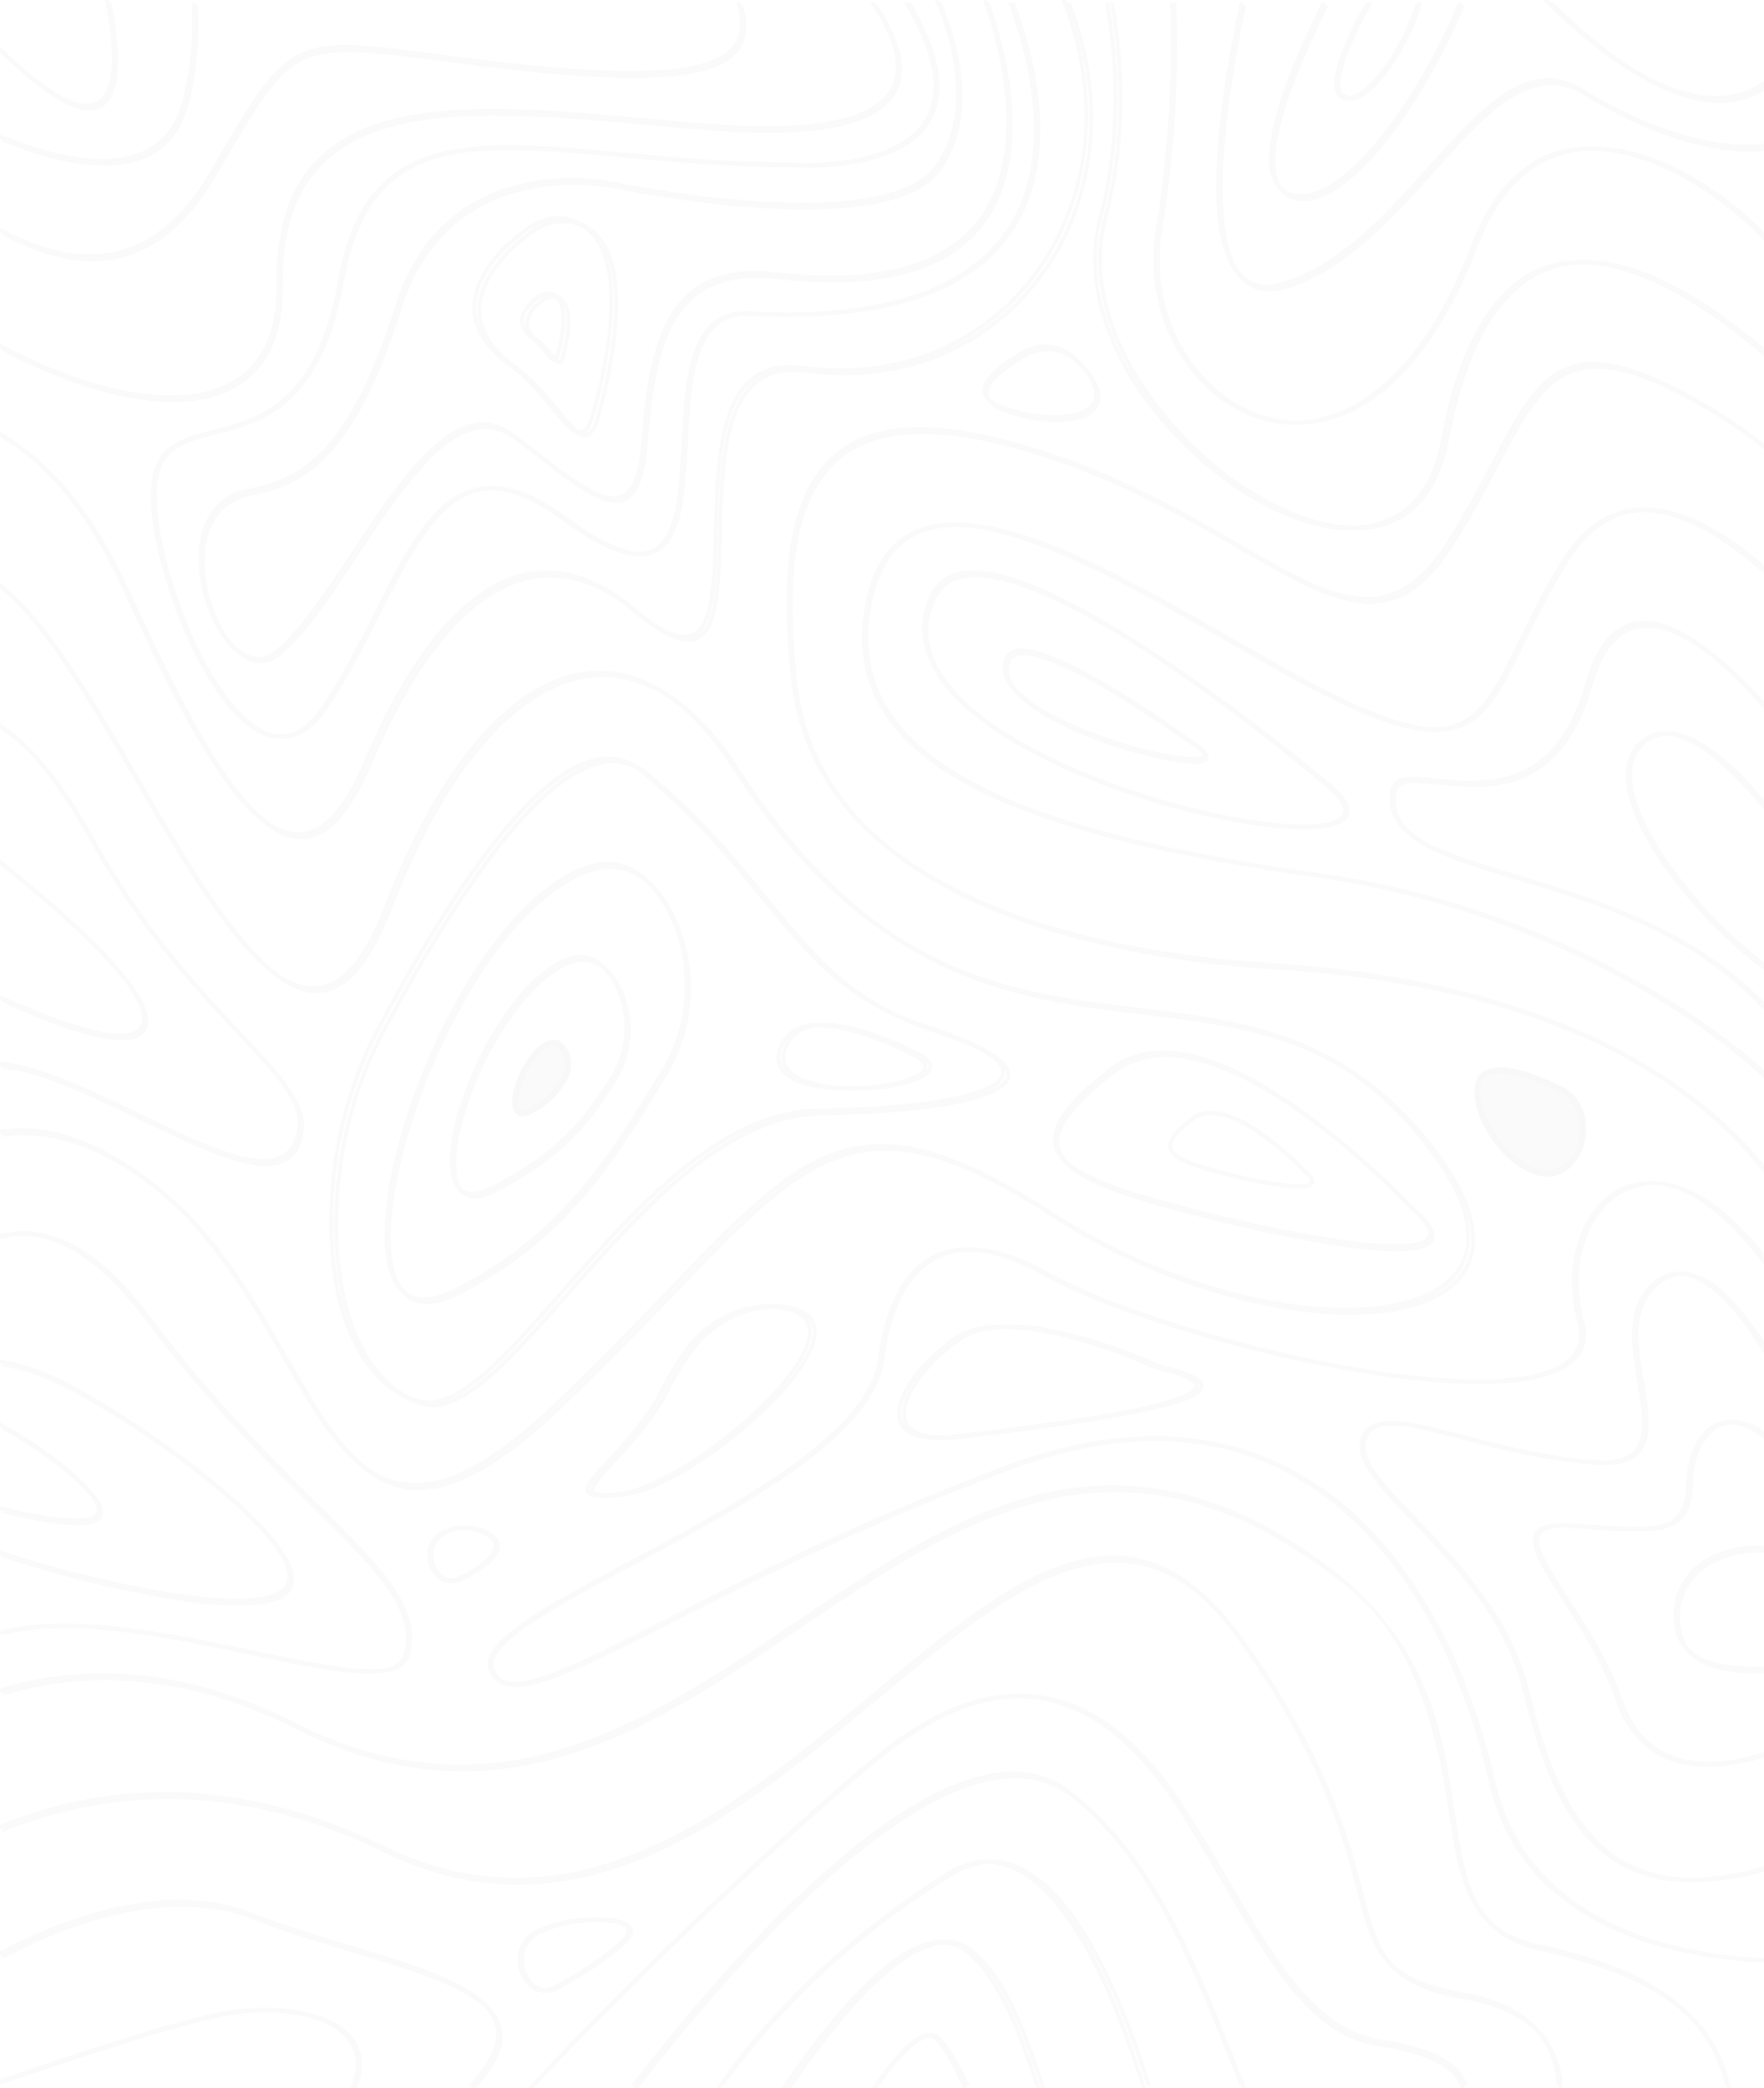 <svg width="1404" height="1662" viewBox="0 0 1404 1662" fill="none" xmlns="http://www.w3.org/2000/svg" xmlns:xlink="http://www.w3.org/1999/xlink">
<g opacity="0.04" style="isolation:isolate">
<path d="M1225.022,1548.856C1172.056,1537.494 1165.736,1495.006 1157.712,1441.156C1148.684,1381.034 1137.548,1306.236 1056.496,1246.587C1015.868,1216.762 976.946,1198.063 937.424,1189.423C902.112,1181.73 867.004,1182.203 830.288,1190.961C762.076,1207.294 697.674,1250.847 635.278,1292.862C576.896,1332.273 516.508,1373.104 451.504,1393.224C416.596,1404.112 383.292,1408.136 349.686,1405.77C311.968,1403.048 274.852,1392.278 236.332,1372.749C169.022,1338.664 102.113,1326.829 37.511,1337.48C25.574,1339.492 13.737,1342.215 2,1345.765L2,1349.434C13.937,1345.883 25.875,1343.043 38.013,1341.031C102.113,1330.379 168.42,1342.215 235.228,1375.945C282.678,1399.97 326.614,1409.912 368.044,1409.912C468.056,1409.912 553.424,1352.274 636.784,1296.057C701.786,1252.149 763.078,1210.726 830.89,1194.512C867.204,1185.754 901.912,1185.281 936.822,1192.973C976.044,1201.495 1014.664,1220.076 1054.89,1249.664C1090.502,1275.819 1134.84,1308.366 1154.802,1441.748C1158.916,1469.56 1162.526,1493.586 1172.056,1512.878C1182.59,1534.298 1199.342,1546.844 1224.52,1552.288C1299.054,1568.384 1343.392,1593.83 1363.956,1632.412C1368.872,1641.526 1372.482,1651.466 1374.89,1662L1378,1662C1375.492,1650.756 1371.78,1640.342 1366.464,1630.518C1345.398,1591.108 1300.458,1565.188 1225.022,1548.856Z" fill="#848484"/>
<path d="M1166.67,1587.706C1103.582,1576.584 1097.664,1554.226 1084.826,1505.484C1073.592,1463.014 1056.642,1398.656 990.344,1305.314C901.178,1179.676 806.596,1258.229 697.07,1349.205C586.04,1441.482 460.164,1545.944 306.508,1470.702C247.632,1441.836 188.255,1427.64 129.881,1428.232C86.452,1428.705 43.423,1437.46 2,1454.258L2,1458.044C43.423,1441.126 86.351,1432.372 129.881,1431.899C187.854,1431.189 246.83,1445.504 305.304,1474.134C374.51,1508.086 444.418,1508.678 518.84,1476.144C583.934,1447.634 642.308,1399.129 698.776,1352.281C752.938,1307.325 804.09,1264.854 851.932,1249.712C904.79,1232.912 948.018,1251.368 988.038,1307.799C1053.934,1400.667 1070.784,1464.552 1081.918,1506.786C1094.756,1555.526 1101.274,1580.016 1166.268,1591.49C1204.282,1598.234 1228.052,1614.796 1236.98,1640.706C1239.186,1647.212 1240.49,1654.31 1240.992,1662L1244,1662C1243.598,1653.838 1242.194,1646.266 1239.788,1639.404C1230.36,1611.958 1205.786,1594.686 1166.67,1587.706Z" fill="#848484"/>
<path d="M854.934,1427.838C827.06,1405.981 789.66,1406.69 743.838,1430.319C707.442,1448.985 665.631,1482.066 619.508,1528.379C572.382,1575.873 530.27,1627.856 504,1662L508.011,1662C534.281,1627.856 575.39,1577.29 621.413,1530.978C667.335,1484.783 708.846,1451.939 744.942,1433.39C789.762,1410.352 826.158,1409.407 853.13,1430.673C915.796,1479.939 949.086,1563.113 978.464,1636.48C981.974,1645.106 985.282,1653.612 988.692,1661.882L992,1661.882C988.39,1653.14 984.78,1644.16 981.172,1634.944C951.792,1561.223 918.304,1477.576 854.934,1427.838Z" fill="#848484"/>
<path d="M775.255,1552.053C762.268,1541.082 745.484,1541.321 725.403,1552.769C709.619,1561.831 691.736,1577.811 672.255,1600.349C653.673,1621.933 636.989,1645.424 626,1662L629.896,1662C661.066,1615.612 732.497,1520.333 773.457,1554.915C799.931,1577.334 815.416,1621.813 828.804,1662L832,1662C818.413,1621.098 802.828,1575.306 775.255,1552.053Z" fill="#848484"/>
<path d="M280.592,1550.174C254.81,1542.397 228.124,1534.384 204.148,1524.839C144.657,1500.918 75.736,1521.068 28.384,1542.161C19.055,1546.285 10.226,1550.645 2,1555.005L2,1558.894C10.527,1554.416 19.757,1549.82 29.488,1545.46C76.338,1524.603 144.556,1504.689 203.144,1528.256C227.12,1537.919 253.906,1545.932 279.79,1553.709C337.976,1571.149 392.952,1587.646 396.764,1617.576C398.37,1630.184 390.946,1644.914 374.292,1662L378.706,1662C394.456,1644.914 401.378,1630.066 399.774,1616.987C395.66,1584.7 342.39,1568.792 280.592,1550.174Z" fill="#848484"/>
<path d="M242.018,1600.886C222.2,1596.812 198.077,1597.051 175.857,1601.605C134.72,1609.993 54.247,1636.835 2,1654.93L2,1658.645C54.247,1640.55 135.221,1613.588 176.458,1605.08C198.378,1600.646 222.1,1600.287 241.616,1604.361C269.842,1610.233 279.752,1622.575 283.154,1632.042C286.258,1640.55 285.456,1650.616 280.852,1662L284.256,1662C288.66,1650.257 289.16,1639.711 285.856,1630.604C279.15,1612.15 258.332,1604.241 242.018,1600.886Z" fill="#848484"/>
<path d="M125.481,948.212C170.858,984.23 200.474,1035.886 226.474,1081.502C255.99,1133.158 281.59,1177.824 321.546,1185.052C325.26,1185.764 329.074,1186 332.89,1186C363.71,1186 400.352,1165.03 446.834,1120.836C481.67,1087.662 510.682,1057.568 536.282,1030.91C590.294,974.632 629.346,933.994 672.514,920.842C716.586,907.336 764.974,921.554 839.464,969.774C900.302,1009.228 972.884,1036.36 1038.44,1044.18C1068.958,1047.852 1096.666,1047.142 1118.652,1041.928C1141.842,1036.478 1158.106,1026.646 1166.84,1012.546C1178.786,993.234 1181.698,957.334 1127.386,895.844C1062.434,822.268 988.546,813.382 910.34,804.022C858.538,797.862 804.93,791.344 750.818,765.634C689.58,736.608 636.474,686.134 588.386,611.611C552.848,556.518 511.386,530.453 468.318,536.258C439.004,540.168 410.192,558.414 382.684,590.285C355.076,622.511 330.18,666.942 308.896,722.39C293.034,763.502 275.566,784.592 255.186,786.724C211.116,791.344 160.116,703.906 110.925,619.312C86.329,577.015 60.93,533.415 36.735,502.136C24.186,485.905 12.742,473.938 2,466L2,470.384C35.832,496.686 72.575,559.717 108.415,621.327C133.111,663.742 158.711,707.698 183.307,739.688C209.61,773.81 232.096,790.516 251.874,790.516C253.078,790.516 254.284,790.396 255.488,790.278C276.972,788.028 295.344,766.346 311.606,723.93C332.79,668.836 357.386,624.763 384.792,592.892C411.798,561.494 440.008,543.604 468.618,539.813C510.482,534.244 551.14,559.836 585.976,613.862C634.364,688.978 687.974,739.688 749.614,768.952C804.126,794.9 857.936,801.298 909.938,807.576C987.642,816.936 1061.028,825.704 1125.278,898.45C1178.084,958.282 1175.674,992.404 1164.43,1010.532C1147.966,1036.952 1100.984,1048.208 1038.74,1040.744C973.588,1032.924 901.406,1005.912 840.87,966.694C765.676,918 716.686,903.782 671.71,917.526C627.84,930.914 588.586,971.79 534.274,1028.422C508.674,1055.08 479.762,1085.174 444.926,1118.23C393.326,1167.28 354.274,1187.422 321.948,1181.616C283.296,1174.744 258.098,1130.67 228.884,1079.606C202.682,1033.754 172.966,981.86 127.088,945.368C89.039,915.156 52.798,899.99 18.966,899.99C13.244,899.99 7.622,900.464 2,901.294L2,904.848C40.048,898.806 81.51,913.378 125.481,948.212Z" fill="#848484"/>
<path d="M58.25,1295.856C104.674,1296.684 156.613,1307.704 202.436,1317.302C268.112,1331.164 319.85,1342.066 326.266,1316.946C335.892,1279.266 304.608,1248.104 252.67,1196.562C215.47,1159.595 169.047,1113.622 119.414,1047.506C82.114,997.86 44.915,975.347 9.019,980.798C6.813,981.153 4.507,981.627 2,982.219L2,985.892C4.406,985.3 6.913,984.708 9.42,984.352C44.313,979.139 80.51,1001.177 117.208,1049.876C167.041,1116.228 213.466,1162.32 250.764,1199.406C301.702,1250 332.484,1280.57 323.46,1315.998C317.844,1338.036 264.602,1326.78 203.038,1313.866C136.56,1299.884 58.551,1283.414 2.1,1297.632L2.1,1301.306C17.943,1297.278 36.693,1295.382 58.25,1295.856Z" fill="#848484"/>
<path d="M190.11,1278C216.098,1278 230.69,1272.423 233.49,1261.151C239.686,1236.59 188.011,1192.331 156.526,1168.126C112.048,1133.835 59.073,1101.561 30.586,1091.238C21.091,1087.797 11.495,1085.424 2.1,1084L2.1,1087.56C11.196,1088.983 20.491,1091.357 29.687,1094.679C57.973,1104.883 110.648,1136.92 154.827,1171.092C206.302,1210.842 234.59,1244.065 230.492,1260.083C226.492,1275.746 190.91,1278.593 130.239,1268.152C81.062,1259.727 29.787,1245.133 2,1235.878L2,1239.556C29.987,1248.93 80.962,1263.287 129.739,1271.711C154.227,1275.864 174.218,1278 190.11,1278Z" fill="#848484"/>
<path d="M61.625,1214C73.691,1214 80.427,1211.258 81.734,1205.773C84.55,1194.805 64.44,1176.563 47.045,1163.21C32.064,1151.645 14.971,1140.677 2,1134L2,1137.934C14.669,1144.611 31.058,1155.222 45.437,1166.31C67.758,1183.478 80.528,1198.262 78.819,1204.82C76.104,1215.431 35.784,1209.469 2,1200.528L2,1204.104C12.155,1206.727 23.517,1209.35 34.577,1211.258C45.537,1213.046 54.486,1214 61.625,1214Z" fill="#848484"/>
<path d="M344.829,1120C341.923,1120 339.118,1119.644 336.412,1118.816C311.864,1111.586 292.325,1091.088 279.9,1059.45C267.375,1027.22 263.167,985.628 267.876,939.06C272.185,897.114 284.71,855.524 304.349,818.79C374.187,687.855 432.202,616.048 476.79,605.384C491.118,601.948 504.244,604.91 515.568,614.271C558.03,649.153 585.728,683.11 610.158,713.058L611.056,714.161L611.274,714.428C649.046,760.751 678.916,797.384 744.32,818.554C785.702,831.944 805.242,844.266 803.938,856.352C802.936,865.714 788.91,873.178 762.156,878.63C736.204,883.844 698.73,887.042 653.842,887.754C619.974,888.346 584.804,903.868 546.228,935.506C512.562,963.234 480.698,999.374 452.542,1031.368C410.96,1078.646 374.588,1120 344.829,1120ZM306.954,820.686C287.616,856.946 275.191,898.062 270.983,939.534C266.373,985.392 270.482,1026.272 282.806,1057.91C294.73,1088.6 313.567,1108.506 337.214,1115.378C339.719,1116.09 342.324,1116.446 344.929,1116.446C373.385,1116.446 409.354,1075.568 450.434,1028.884L450.438,1028.878C478.594,996.768 510.558,960.508 544.524,932.662C583.602,900.67 619.374,884.792 653.842,884.198C698.63,883.488 735.904,880.288 761.656,875.074C794.82,868.32 800.532,860.144 801.034,855.878C802.436,842.37 761.354,827.558 743.62,821.872C677.288,800.305 647.128,763.335 609.052,716.531L608.64,716.025C584.194,686.052 556.51,652.111 513.964,617.115C506.148,610.716 497.532,607.517 488.112,607.517C484.706,607.517 481.1,607.991 477.492,608.82C433.805,619.366 376.392,690.581 306.954,820.686Z" clip-rule="evenodd" fill-rule="evenodd" fill="#848484"/>
<path d="M1051.034,989.342C1003.933,981.256 950.204,967.82 918.469,958.665C865.543,943.446 842.846,929.891 840.235,912.175C837.925,896.123 852.588,876.742 886.231,851.178C904.61,837.267 928.512,834.295 957.536,842.618C980.534,849.157 1006.745,862.712 1035.468,882.925C1083.272,916.574 1122.338,957.714 1124.246,959.735C1138.306,971.506 1143.93,980.305 1141.42,986.845C1139.01,992.909 1129.368,996 1112.094,996C1097.332,996 1077.046,993.741 1051.034,989.342ZM927.407,841.429C912.142,841.429 898.986,845.709 887.939,854.032C855.902,878.407 841.239,897.193 843.248,911.224C846.06,931.318 883.218,944.635 919.172,954.979C1006.344,980.067 1131.176,1004.561 1138.608,985.18C1139.612,982.564 1138.91,976.144 1122.438,962.351L1122.338,962.232C1122.316,962.212 1122.164,962.054 1121.888,961.768C1117.37,957.077 1079.68,917.942 1033.962,885.779C1005.54,865.803 979.63,852.367 956.933,845.947C946.388,842.974 936.546,841.429 927.407,841.429Z" clip-rule="evenodd" fill-rule="evenodd" fill="#848484"/>
<path d="M1404,926.792C1396.87,918.034 1388.736,909.038 1379.496,900.044C1344.346,865.838 1299.756,837.668 1246.932,816.246C1180.952,789.498 1101.916,773.164 1012.034,767.72C960.616,764.642 861.996,753.872 778.743,716.116C691.07,676.466 642.463,617.878 634.429,542.01C625.09,454.189 634.228,399.745 663.252,370.511C694.987,338.554 752.431,337.134 838.798,366.486C898.752,386.844 947.258,414.776 986.224,437.264C1024.688,459.516 1055.118,477.033 1082.232,480.11C1111.658,483.424 1134.656,469.339 1156.75,434.424C1170.808,412.172 1181.956,391.105 1191.798,372.523C1211.582,335.003 1225.944,307.899 1249.342,297.839C1274.048,287.187 1307.49,296.182 1361.318,327.902C1376.684,336.897 1390.844,346.957 1404,357.373L1404,353.112C1391.246,343.051 1377.488,333.465 1362.724,324.706C1308.092,292.513 1273.948,283.518 1248.338,294.406C1223.934,304.94 1209.474,332.399 1189.288,370.511C1179.546,388.974 1168.398,409.924 1154.44,432.175C1109.046,504.018 1063.352,477.624 987.63,433.95C948.564,411.344 899.858,383.293 839.702,362.936C752.23,333.346 693.882,334.885 661.344,367.67C631.517,397.733 622.077,453.243 631.517,542.366C639.752,619.654 688.961,679.188 777.738,719.43C861.394,757.304 960.414,768.074 1011.934,771.27C1101.514,776.596 1180.148,792.93 1245.828,819.56C1298.25,840.864 1342.538,868.796 1377.386,902.648C1387.63,912.59 1396.468,922.532 1404,932L1404,926.792L1404,926.792Z" fill="#848484"/>
<path d="M1404,851.372C1382.736,832.5 1357.158,813.51 1328.17,795.588C1245.818,744.55 1148.722,709.062 1054.938,695.77C959.948,682.238 890.636,667.402 836.873,648.886C768.164,625.386 724.832,596.07 704.37,559.513C690.527,534.707 687.518,506.103 695.242,474.294C701.059,450.794 711.692,435.245 727.841,426.818C782.507,398.096 887.327,458.271 979.808,511.325C1013.612,530.791 1045.608,549.069 1072.792,561.65C1118.632,582.895 1146.816,587.643 1167.078,577.317C1186.638,567.347 1197.872,544.321 1213.32,512.394C1222.648,493.166 1233.18,471.446 1248.026,447.47C1263.874,421.833 1283.934,408.422 1307.706,407.591C1340.206,406.523 1375.412,429.192 1404,454.117L1404,449.726C1359.564,411.389 1327.568,403.437 1307.706,404.03C1283.032,404.861 1262.168,418.748 1245.718,445.334C1230.772,469.428 1220.24,491.386 1210.812,510.613C1180.52,572.925 1166.678,601.411 1073.894,558.327C1046.812,545.745 1014.916,527.467 981.112,508.121C888.028,454.711 782.507,394.179 726.637,423.614C709.786,432.397 698.251,449.251 692.333,473.463C684.308,506.222 687.418,535.894 701.762,561.65C722.725,598.8 766.559,628.59 836.071,652.328C890.034,670.844 959.546,685.68 1054.636,699.212C1148.02,712.504 1244.714,747.874 1326.764,798.672C1356.154,816.952 1382.434,836.534 1404,856L1404,851.372Z" fill="#848484"/>
<path d="M1403.9,797.148C1346.684,738.566 1269.089,715.134 1208.259,696.908C1149.236,679.155 1106.674,666.374 1111.292,631.816C1112.597,621.757 1124.442,622.467 1145.22,624.597C1164.493,626.491 1188.384,628.976 1210.969,619.982C1237.67,609.33 1256.04,585.306 1267.082,546.488C1274.811,519.268 1287.158,503.646 1303.62,500.333C1333.734,494.179 1373.284,528.736 1404,563.057L1404,558.086C1403.196,557.258 1402.494,556.311 1401.692,555.482C1361.138,511.457 1328.012,491.693 1303.118,496.782C1285.451,500.333 1272.402,516.665 1264.271,545.305C1239.979,630.633 1183.164,624.834 1145.522,621.047C1125.044,618.917 1110.188,617.496 1108.381,631.343C1106.072,648.859 1114.203,662.35 1134.279,673.593C1152.147,683.653 1177.844,691.464 1207.556,700.34C1268.889,718.802 1347.084,742.352 1404,802L1404,797.148L1403.9,797.148Z" fill="#848484"/>
<path d="M1404,765.717C1384.605,751.2 1363.311,730.616 1345.016,708.485C1317.624,675.288 1301.328,644.59 1299.229,621.864C1298.129,609.608 1301.228,599.852 1308.626,592.95C1334.619,568.677 1377.007,609.132 1404,641.377L1404,636.261C1398.402,629.717 1392.303,622.935 1385.905,616.509C1371.009,601.636 1357.213,591.404 1345.116,586.168C1329.72,579.505 1316.724,580.814 1306.727,590.214C1298.529,597.829 1295.03,608.656 1296.23,622.34C1300.429,668.744 1358.912,736.684 1404,770L1404,765.717L1404,765.717Z" fill="#848484"/>
<path d="M1059.692,624.15C1060.038,624.439 1060.23,624.601 1060.262,624.626C1072.19,635.12 1076.298,643.728 1072.79,650.331C1068.782,657.288 1055.854,660 1038.816,660C1015.464,660 984.194,654.93 956.732,648.445C889.883,632.762 826.141,606.114 786.252,577.225C741.352,544.682 726.118,509.426 742.254,475.231C746.564,466.034 753.78,460.138 763.602,457.544C795.272,449.173 854.905,474.877 940.696,533.716C1000.986,574.98 1053.654,619.092 1059.692,624.15ZM1033.102,656.226C1060.864,657.052 1068.28,651.51 1070.186,648.209C1073.392,642.431 1065.574,633.823 1058.458,627.574C1055.854,625.334 859.415,459.549 776.33,459.549C771.92,459.549 767.911,460.02 764.203,460.964C755.283,463.322 748.769,468.628 744.86,476.882C736.842,493.861 736.942,511.077 745.261,528.174C752.778,543.738 767.11,559.185 787.756,574.16C827.344,602.812 890.685,629.343 957.234,644.907C985.796,651.628 1012.758,655.637 1033.102,656.226Z" clip-rule="evenodd" fill-rule="evenodd" fill="#848484"/>
<path d="M956.23,594.725C956.957,595.251 957.36,595.543 957.405,595.569C957.49,595.649 957.586,595.737 957.691,595.833C959.424,597.428 963.505,601.183 961.421,604.834C960.116,607.179 956.1,608 950.678,608C935.818,608 910.616,601.198 904.19,599.439C870.755,590.057 839.73,576.571 821.255,563.319C802.68,549.949 796.254,536.932 802.078,524.618C803.483,521.686 805.893,519.693 809.106,518.754C822.159,514.767 851.076,526.612 895.154,553.702C924.145,571.519 950.442,590.539 956.23,594.725ZM904.793,596.038C938.93,605.537 957.204,605.772 958.911,602.84C959.011,602.605 958.811,601.198 955.598,598.501C952.786,596.39 850.172,521.569 814.729,521.569C812.821,521.569 811.215,521.803 809.709,522.273C807.198,522.976 805.592,524.383 804.588,526.377C799.668,536.697 805.692,548.073 822.661,560.269C840.834,573.404 871.558,586.773 904.793,596.038Z" clip-rule="evenodd" fill-rule="evenodd" fill="#848484"/>
<path d="M364.512,1031.014C354.511,1035.988 346.31,1038 339.609,1038C326.007,1038 318.506,1029.594 314.405,1020.95C287.702,964.946 348.01,784.618 430.021,714.287C454.524,693.33 476.527,684.805 495.329,689.067C510.832,692.619 524.134,704.578 534.934,724.706C545.536,744.361 550.636,767.095 549.936,790.538C549.236,813.864 542.736,836.242 531.234,855.186L528.134,860.278L527.952,860.575C489.804,923.354 450.388,988.22 364.512,1031.014ZM431.821,717.247C394.716,749.097 358.211,807.944 334.208,874.604C311.705,937.12 304.904,993.836 317.006,1019.174C325.107,1036.106 340.609,1038.948 363.312,1027.58C448.523,985.074 487.728,920.544 525.634,858.028L528.734,852.937C539.936,834.584 546.236,812.916 546.936,790.302C547.636,767.568 542.636,745.545 532.434,726.601C522.132,707.42 509.432,695.935 494.829,692.619C491.829,691.909 488.728,691.554 485.628,691.554C469.726,691.554 451.724,700.197 431.821,717.247Z" clip-rule="evenodd" fill-rule="evenodd" fill="#848484"/>
<path d="M393.263,949.61C387.046,952.695 381.931,954 377.82,954C369.998,954 365.686,949.373 363.279,944.508C356.36,930.034 360.571,899.423 374.21,864.66C388.45,828.591 409.81,795.845 431.47,777.336C445.81,765.116 458.646,760.132 469.778,762.624C478.903,764.641 486.825,771.641 493.143,783.506C505.678,806.998 504.876,836.896 490.937,859.795C468.775,896.219 444.607,923.983 393.263,949.61ZM433.275,780.302C412.116,798.455 391.057,830.608 377.018,866.202C363.981,899.423 359.669,929.44 365.987,942.847C370.198,951.746 379.023,952.932 392.16,946.407C442.902,921.135 466.669,893.728 488.53,857.778C501.767,836.066 502.57,807.709 490.636,785.523C484.72,774.607 477.6,768.082 469.276,766.183C467.571,765.827 465.867,765.59 464.062,765.59C454.936,765.59 444.707,770.573 433.275,780.302Z" clip-rule="evenodd" fill-rule="evenodd" fill="#848484"/>
<path d="M416.041,886C417.33,886 418.917,885.651 420.801,884.719C435.478,877.498 442.32,869.579 448.666,859.214C452.831,852.459 453.129,843.492 449.361,836.621C447.377,833.01 444.997,830.914 442.122,830.215C438.75,829.4 434.783,830.914 430.519,834.524C417.529,845.588 406.422,873.073 411.083,882.739C411.777,884.137 413.166,886 416.041,886Z" fill="#848484" stroke="#575757" stroke-width="5" stroke-miterlimit="3.999"/>
<path d="M1403.698,1558.678C1374.992,1557.136 1347.09,1552.746 1322.398,1545.63C1289.878,1536.258 1262.578,1522.14 1241.3,1503.872C1215.202,1481.45 1198.04,1452.504 1190.11,1417.628C1179.07,1368.634 1161.606,1322.368 1139.624,1283.694C1113.828,1238.26 1082.212,1203.264 1045.476,1179.538C977.926,1135.764 895.724,1131.612 801.274,1167.2C686.852,1210.264 597.824,1255.46 532.783,1288.558C449.777,1330.672 404.008,1353.924 393.569,1328.418C392.666,1326.164 392.566,1323.792 393.369,1321.182C399.291,1301.846 448.372,1275.51 505.282,1245.14C547.638,1222.482 595.716,1196.74 633.556,1169.454C677.318,1137.899 700.302,1109.309 703.814,1082.143C708.734,1043.944 721.782,1017.134 741.454,1004.678C763.836,990.561 794.45,994.238 832.59,1015.592C902.648,1054.739 1073.68,1101.48 1177.564,1101.48C1213.396,1101.48 1241.3,1095.904 1254.248,1082.499C1262.076,1074.432 1264.284,1063.874 1260.772,1051.062C1249.228,1008.711 1262.578,964.937 1291.786,949.396C1328.42,929.941 1368.87,958.175 1403.698,1003.373L1403.698,997.441C1390.048,980.121 1376.198,966.598 1362.246,956.87C1336.652,938.957 1311.158,935.161 1290.582,946.193C1259.968,962.446 1245.916,1007.999 1257.96,1052.13C1261.072,1063.518 1259.166,1072.653 1252.34,1079.77C1230.76,1102.073 1161.002,1103.971 1060.834,1084.871C974.314,1068.382 881.07,1038.606 833.996,1012.27C794.952,990.442 763.434,986.883 740.25,1001.475C719.674,1014.405 706.124,1042.165 701.004,1081.55C693.376,1140.508 588.489,1196.74 504.178,1241.818C444.357,1273.848 397.082,1299.116 390.759,1319.876C389.655,1323.436 389.755,1326.758 391.06,1329.842C396.681,1343.602 410.432,1345.976 435.825,1337.552C459.212,1329.724 492.334,1312.996 534.189,1291.762C599.128,1258.782 688.158,1213.584 802.378,1170.522C896.024,1135.289 977.426,1139.322 1044.272,1182.504C1080.506,1205.992 1111.822,1240.632 1137.316,1285.474C1159.096,1323.91 1176.46,1369.82 1187.4,1418.34C1195.43,1453.928 1212.994,1483.586 1239.694,1506.482C1261.274,1524.988 1288.976,1539.224 1321.896,1548.832C1346.89,1556.068 1375.094,1560.576 1404,1562L1404,1558.678L1403.698,1558.678Z" fill="#848484"/>
<path d="M1403.9,1486.27C1356.884,1499.184 1319.816,1497.17 1291.284,1480.228C1249.193,1455.11 1230.708,1400.372 1217.046,1344.922C1202.58,1286.392 1161.09,1243.146 1127.737,1208.432C1105.335,1185.091 1087.654,1166.726 1086.851,1152.035C1086.65,1147.888 1087.855,1144.215 1090.467,1140.779C1099.609,1128.694 1128.742,1136.277 1165.711,1145.874C1195.346,1153.575 1232.315,1163.172 1270.791,1165.778C1288.572,1166.963 1300.226,1163.409 1306.554,1154.878C1315.596,1142.556 1312.18,1121.94 1308.564,1100.14C1303.44,1069.69 1298.216,1038.292 1322.628,1020.994C1330.766,1015.189 1339.806,1014.122 1349.45,1017.44C1365.726,1023.245 1384.31,1042.439 1404,1073.363L1404,1067.32C1387.926,1042.676 1369.14,1020.757 1350.354,1014.122C1339.908,1010.331 1330.062,1011.634 1321.122,1017.914C1294.902,1036.515 1300.628,1070.638 1305.65,1100.851C1309.166,1121.822 1312.482,1141.608 1304.344,1152.627C1298.718,1160.21 1287.768,1163.409 1270.992,1162.224C1232.717,1159.617 1195.949,1150.02 1166.414,1142.319C1127.135,1132.13 1098.705,1124.665 1088.358,1138.291C1085.243,1142.438 1083.736,1147.058 1084.038,1152.153C1084.841,1168.266 1102.924,1187.105 1125.929,1210.92C1158.98,1245.28 1200.169,1288.17 1214.333,1345.752C1228.197,1401.912 1246.882,1457.48 1290.08,1483.19C1306.656,1493.024 1326.044,1498 1348.446,1498C1365.222,1498 1383.708,1495.274 1404,1489.706L1404,1486.27L1403.9,1486.27Z" fill="#848484"/>
<path d="M1404,1395.09C1380.369,1402.324 1351.531,1406.474 1328.101,1395.92C1310.878,1388.212 1298.362,1373.27 1290.952,1351.686C1280.738,1321.802 1262.815,1294.053 1248.396,1271.758C1234.178,1249.819 1221.961,1230.845 1225.766,1222.307C1228.17,1216.97 1236.881,1214.954 1252.401,1216.022L1257.608,1216.377C1304.069,1219.698 1327.5,1221.358 1339.015,1208.906C1344.622,1202.858 1347.326,1193.371 1347.626,1178.311C1348.127,1157.558 1357.439,1140.244 1370.857,1135.145C1380.87,1131.35 1392.185,1134.314 1404,1143.327L1404,1138.939C1388.78,1128.029 1376.965,1129.097 1369.955,1131.824C1355.336,1137.398 1345.123,1156.016 1344.622,1178.311C1344.322,1192.304 1341.919,1200.961 1337.012,1206.298C1326.398,1217.801 1302.066,1216.022 1257.808,1212.82L1252.602,1212.464C1235.479,1211.278 1226.167,1213.887 1223.063,1220.647C1218.357,1231.201 1229.872,1249.108 1245.893,1274.011C1260.212,1296.187 1278.035,1323.7 1288.048,1353.11C1295.758,1375.642 1308.875,1391.176 1326.899,1399.36C1337.513,1404.102 1349.128,1406 1360.743,1406C1376.063,1406 1391.283,1402.798 1403.9,1399.004L1403.9,1395.09L1404,1395.09Z" fill="#848484"/>
<path d="M1404,1328.42C1379.715,1329.136 1345.312,1325.557 1338.836,1300.5C1334.89,1285.227 1337.622,1270.432 1346.324,1258.858C1358.061,1243.227 1378.805,1235.113 1404,1235.59L1404,1232.011C1377.894,1231.653 1356.341,1240.125 1344.098,1256.471C1334.586,1269.119 1331.652,1285.108 1335.902,1301.574C1340.556,1319.472 1357.758,1329.614 1387.001,1331.642C1390.846,1331.881 1394.691,1332 1398.334,1332C1400.256,1332 1402.077,1332 1403.899,1331.881L1403.899,1328.42L1404,1328.42Z" fill="#848484"/>
<path d="M112.66,891.932C150.722,910.322 187.072,928 211.64,928C218.286,928 224.026,926.694 228.758,923.848C235.404,919.814 239.634,912.576 241.446,902.492C245.776,878.762 224.328,855.864 191.804,821.22C159.583,786.932 115.48,740.068 76.512,669.831C50.131,622.254 25.159,591.644 2.101,578L2.101,581.915C24.354,595.559 48.419,625.458 73.995,671.729C113.265,742.441 157.468,789.424 189.791,823.83C221.508,857.644 242.554,879.95 238.526,901.662C236.814,910.796 233.188,916.966 227.348,920.526C206.506,933.458 161.496,911.628 113.869,888.492C82.453,873.306 49.929,857.526 21.736,850.406C14.687,848.628 8.042,847.44 2,846.848L2,850.406C7.84,851 14.284,852.068 21.131,853.848C49.023,861.084 81.345,876.746 112.66,891.932Z" fill="#848484"/>
<path d="M97.162,828C107.515,828 114.084,824.934 116.772,818.919C123.342,803.822 103.533,775.045 57.744,733.058C37.039,714.188 15.538,696.733 2,686L2,690.128C47.292,725.864 124.536,793.444 114.184,817.267C111.994,822.339 106.021,824.58 97.66,824.58C75.661,824.58 36.641,809.719 2,793.915L2,797.689C9.466,801.11 17.329,804.53 25.293,807.832C57.644,821.277 81.733,828 97.162,828Z" fill="#848484"/>
<path d="M529.585,1105.746C535.026,1094.95 540.77,1085.221 546.816,1076.678C566.062,1049.39 594.982,1035.153 624.103,1038.475C641.233,1040.492 649.899,1047.611 650,1059.831C650.201,1100.289 545.707,1184.763 498.65,1190.695C491.798,1191.644 486.558,1192 482.628,1192C474.164,1192 471.342,1190.22 470.335,1187.61C468.319,1182.153 475.574,1174.322 487.666,1161.271C500.564,1147.39 518.198,1128.407 529.585,1105.746ZM590.246,1135.526C625.413,1106.102 647.279,1077.034 647.178,1059.95C647.077,1049.865 639.319,1043.933 624.103,1042.153C621.382,1041.797 618.662,1041.679 615.941,1041.679C590.548,1041.679 566.163,1055.204 549.335,1078.933C543.39,1087.238 537.747,1096.967 532.406,1107.526C520.922,1130.454 503.203,1149.537 490.233,1163.504L489.883,1163.881L489.426,1164.376C480.902,1173.594 472.17,1183.037 473.357,1186.068C474.063,1187.966 479,1189.627 498.549,1187.136C520.113,1184.407 556.086,1164.119 590.246,1135.526Z" clip-rule="evenodd" fill-rule="evenodd" fill="#848484"/>
<path d="M100.098,471.378C122.69,520.474 146.888,570.994 170.484,607.876C196.49,648.314 219.082,668 239.664,668C239.866,668 240.066,668 240.268,668C260.75,667.644 278.824,648.196 295.492,608.824C330.534,526.166 372.002,475.648 415.478,462.958C445.2,454.302 475.724,462.84 506.146,488.574C529.542,508.378 546.21,514.9 556.852,508.616C572.616,499.366 573.52,464.856 574.524,425.01C575.628,381.25 576.834,331.56 599.024,308.792C609.366,298.238 623.222,294.324 641.396,296.696C688.988,303.1 734.272,294.56 772.328,272.266C808.474,251.038 836.488,218.664 853.256,178.58C869.22,140.513 873.84,97.583 866.81,54.654C863.898,36.747 858.978,19.196 852.252,2L848.838,2C872.334,60.583 873.638,122.25 850.646,177.038C834.178,216.41 806.666,248.192 771.122,269.064C733.57,291.122 688.788,299.424 641.798,293.138C623.02,290.648 607.96,294.916 597.116,306.064C573.922,329.782 572.716,380.302 571.512,424.772C570.608,461.892 569.704,496.994 555.548,505.294C545.908,510.988 530.344,504.464 507.854,485.49C476.626,459.164 445.3,450.388 414.676,459.282C370.296,472.326 328.124,523.44 292.78,607.044C276.614,645.112 259.446,663.85 240.268,664.206C240.066,664.206 239.866,664.206 239.664,664.206C195.987,664.206 148.093,568.028 102.709,469.362C74.896,408.882 41.059,367.376 2,345.318L2,349.23C40.054,371.526 72.988,412.32 100.098,471.378Z" fill="#848484"/>
<path d="M137.601,320C154.952,320 170.197,317.044 182.734,311.012C211.318,297.294 225.56,269.264 225.06,227.4C224.558,186.362 233.886,155.85 253.544,134.208C301.986,80.516 406.294,89.741 516.822,99.675C533.07,101.094 549.92,102.632 566.468,103.933C582.616,105.234 597.46,105.825 611.1,105.825C673.384,105.825 708.688,92.698 716.412,66.561C721.828,48.112 712.8,25.76 698.358,4L694.446,4C709.29,25.642 718.718,47.757 713.604,65.497C704.776,95.536 655.432,107.362 566.77,100.503C550.22,99.202 533.37,97.665 517.122,96.246C405.994,86.311 300.984,76.969 251.538,131.725C231.278,154.195 221.65,185.534 222.15,227.636C222.652,267.846 209.012,294.928 181.731,307.938C146.627,324.73 89.559,317.044 24.968,286.886C17.245,283.338 9.623,279.436 2,275.414L2,279.318C9.221,283.22 16.543,286.886 23.865,290.198C66.089,309.83 105.406,320 137.601,320Z" fill="#848484"/>
<path d="M80.285,207.764C116.37,205.156 146.942,182.767 171.3,141.185L175.309,134.314C204.88,83.847 219.714,58.495 241.666,47.951C263.618,37.408 293.388,41.199 352.728,48.899C359.946,49.847 367.664,50.794 375.782,51.861C446.048,60.864 496.968,63.826 531.45,60.983C564.628,58.258 583.474,50.321 590.69,35.986C595.1,27.22 594.9,16.557 591.292,4L588.184,4C591.792,16.084 592.194,26.153 588.084,34.209C581.468,47.359 562.924,54.941 531.25,57.547C496.968,60.272 446.25,57.31 376.084,48.307C367.964,47.24 360.246,46.293 353.03,45.345C293.188,37.526 263.216,33.617 240.464,44.634C217.71,55.652 202.674,81.24 172.803,132.3L168.794,139.171C144.938,179.805 115.167,201.721 80.084,204.21C62.042,205.512 35.88,201.84 2,183.122L2,187.031C31.77,203.261 55.627,208 73.369,208C75.774,208 78.08,207.882 80.285,207.764Z" fill="#848484"/>
<path d="M120.953,123.412C135.248,115.529 145.044,102.118 149.942,83.529C157.239,56.471 158.839,29.176 157.639,4L154.64,4C155.84,28.824 154.24,55.765 147.043,82.471C142.345,100.118 133.049,112.824 119.554,120.235C87.467,138 37.486,123.412 2,109.059L2,112.824C25.891,122.471 56.079,132 83.268,132C96.963,131.882 109.958,129.529 120.953,123.412Z" fill="#848484"/>
<path d="M740.908,89.438C720.928,135.763 632.974,129.484 631.97,129.366C582.672,129.366 536.888,125.219 496.526,121.427C436.484,115.859 384.574,111.12 346.22,122.849C325.938,129.01 310.175,139.555 298.126,154.957C285.074,171.544 276.238,193.937 271.017,223.202C253.647,321.066 208.164,332.794 171.517,342.154C149.428,347.842 130.351,352.7 124.026,375.922C118.303,397.13 124.929,439.308 141.094,483.382C158.364,530.656 181.858,567.266 203.947,581.246C211.076,585.748 218.205,588 224.932,588C237.783,588 249.932,579.944 260.575,564.186C276.74,540.252 289.893,514.188 302.645,488.952C326.44,441.796 346.922,401.158 378.75,392.034C398.33,386.466 421.122,393.338 448.23,413.362C484.176,439.782 509.076,448.076 524.438,438.716C543.514,427.104 545.422,391.206 547.43,353.054C550.14,301.872 552.952,248.912 597.532,251.282C607.772,251.754 617.612,252.11 627.15,252.11C723.538,252.11 786.09,225.216 813.1,171.9C834.386,130.076 828.964,79.604 820.73,44.771C816.814,28.066 811.894,13.374 807.578,2L804.264,2C808.682,13.374 813.802,28.658 817.818,45.837C832.378,107.802 821.834,147.611 810.488,170.123C781.372,227.466 709.684,253.65 597.632,247.846C576.246,246.778 561.988,257.442 554.056,280.546C547.128,300.568 545.724,327.226 544.418,353.054C542.51,390.14 540.602,425.09 523.032,435.754C508.674,444.522 484.778,436.228 449.736,410.518C421.824,390.02 398.33,382.912 377.948,388.836C344.914,398.314 324.03,439.546 299.934,487.41C287.283,512.528 274.13,538.476 258.065,562.172C242.402,585.274 224.631,590.606 205.152,578.284C183.666,564.66 160.573,528.76 143.604,482.198C128.042,439.546 121.214,397.366 126.636,377.224C132.459,355.898 149.829,351.396 171.918,345.828C190.393,341.088 211.277,335.756 229.952,318.932C251.539,299.502 265.897,268.46 273.728,224.03C283.467,168.938 305.958,138.844 346.722,126.404C363.79,121.19 383.772,119.295 405.96,119.295C432.868,119.295 463.292,122.138 496.024,125.1C536.486,128.773 582.27,133.038 631.568,133.038C631.568,133.038 631.568,133.038 631.67,133.038C631.87,133.038 654.562,134.816 679.362,130.55C713.096,124.863 734.584,111.594 743.418,91.215C752.958,69.059 746.832,39.203 725.146,2.118L721.53,2.118C743.62,38.847 750.046,68.112 740.908,89.438Z" fill="#848484"/>
<path d="M747.04,132.788C730.574,157.118 680.772,167.206 603.16,161.984C544.222,158.067 489.6,146.555 489.098,146.436C488.798,146.318 455.464,139.315 417.912,147.979C395.722,152.964 376.444,162.34 360.48,175.87C340.499,192.722 325.74,215.984 316.703,244.942C299.233,301.08 279.654,339.414 256.761,362.2C236.881,382.02 217.503,387.242 199.43,390.922C173.023,396.262 164.087,416.202 161.276,431.986C155.653,462.844 169.208,504.5 190.293,521.236C196.016,525.746 201.839,528 207.462,528C212.683,528 217.804,526.102 222.623,522.184C242.403,506.282 262.685,475.662 284.172,443.38C325.037,381.784 367.308,318.17 409.778,350.096C416.004,354.724 422.028,359.352 427.752,363.862C458.876,387.954 483.576,407.062 499.14,398.042C508.376,392.702 513.598,378.578 515.506,353.418C519.422,301.436 526.65,262.27 549.242,240.196C565.306,224.41 588.198,218.596 619.324,222.156C706.476,232.244 763.908,213.966 790.114,168.037C811.098,131.245 807.484,83.416 800.756,49.71C796.942,30.602 791.72,13.75 787.604,2L784.39,2C788.508,13.631 793.928,30.84 797.844,50.541C804.372,83.535 807.886,130.296 787.604,166.019C762.1,210.762 705.572,228.446 619.626,218.596C587.696,214.916 564.102,221.088 547.334,237.466C524.04,260.372 516.51,300.248 512.494,353.18C510.686,376.68 505.966,390.328 497.834,394.958C483.778,403.028 459.78,384.514 429.458,361.014C423.634,356.504 417.61,351.876 411.386,347.246C391.204,332.056 369.416,335.854 344.816,358.878C323.33,378.816 302.245,410.624 281.862,441.362C260.577,473.524 240.395,503.788 221.017,519.454C209.671,528.594 199.028,523.964 192,518.386C171.818,502.364 158.866,462.368 164.188,432.816C166.898,418.1 175.232,399.468 199.932,394.482C218.406,390.684 238.186,385.344 258.669,364.93C281.963,341.668 301.843,302.86 319.514,246.13C328.35,217.764 342.708,195.096 362.086,178.718C377.648,165.544 396.626,156.406 418.314,151.421C432.37,148.217 445.824,147.148 457.17,147.148C475.644,147.148 488.296,149.878 488.496,149.878C488.998,149.997 543.82,161.509 602.958,165.426C682.68,170.766 731.978,160.56 749.35,134.924C766.518,109.645 770.534,75.702 760.896,36.418C757.582,23.007 753.264,11.139 749.45,2L746.036,2C749.952,11.02 754.57,23.363 757.984,37.367C764.51,64.071 767.924,102.049 747.04,132.788Z" fill="#848484"/>
<path d="M427.624,179.796C438.279,173.61 450.129,172.302 461.083,176.227C471.738,180.034 479.804,188.004 484.982,199.9C500.517,235.705 486.775,298.633 477.215,332.893C474.725,341.933 471.639,346.691 467.556,347.762C466.958,347.881 466.361,348 465.763,348C459.13,348 451.512,338.71 442.028,327.145L441.864,326.945C432.802,315.882 422.546,303.391 410.198,294.589C389.585,279.838 379.427,263.303 380.025,245.222C381.12,213.699 415.675,186.814 427.624,179.796ZM466.958,344.312C469.846,343.48 472.336,339.435 474.427,331.822C496.334,253.073 488.766,216.434 482.294,201.684C477.514,190.74 470.045,183.365 460.187,179.796C456.303,178.369 452.32,177.655 448.237,177.655C441.665,177.655 435.093,179.439 428.919,183.008C417.367,189.788 384.008,215.602 383.012,245.341C382.415,261.995 392.174,277.578 411.791,291.496C424.32,300.334 435.089,313.493 443.809,324.147L444.055,324.447L444.168,324.585C453.48,335.946 461.503,345.734 466.958,344.312Z" clip-rule="evenodd" fill-rule="evenodd" fill="#848484"/>
<path d="M433,235.924C436.452,233.899 440.298,233.423 443.849,234.733C447.399,236.043 450.062,238.663 451.739,242.713C456.67,254.148 452.429,273.801 449.47,284.521C448.977,286.546 447.991,289.285 445.821,289.881C445.525,290 445.328,290 445.032,290C442.59,290 440.245,287.079 437.133,283.204L437.043,283.092C434.381,279.757 431.323,275.945 427.674,273.325C421.066,268.56 417.811,263.081 418.008,257.006C418.378,245.622 431.131,237.167 432.817,236.049C432.93,235.973 432.994,235.931 433,235.924ZM445.229,286.308C445.525,286.308 446.117,285.355 446.709,283.33C448.879,275.111 453.711,254.862 449.273,244.262C447.892,241.165 445.92,239.14 443.158,238.187C442.073,237.83 440.89,237.591 439.805,237.591C437.931,237.591 436.156,238.068 434.381,239.14C431.718,240.807 421.362,248.55 421.066,257.245C420.869,261.771 423.63,266.178 429.252,270.228C433.197,273.086 436.55,277.255 439.213,280.59C439.347,280.752 439.483,280.917 439.621,281.084C441.717,283.623 444.212,286.643 445.229,286.308Z" clip-rule="evenodd" fill-rule="evenodd" fill="#848484"/>
<path d="M1404,276.862C1348.59,230.142 1281.856,191.249 1228.95,213.068C1190.674,228.838 1164.122,274.846 1150.194,349.786C1143.782,384.412 1127.75,406.23 1102.598,414.648C1055.505,430.538 980.155,394.016 927.55,329.628C885.366,278.166 868.432,221.604 881.057,174.53C892.78,130.893 896.087,83.462 890.977,33.779C889.875,23.225 888.372,12.672 886.568,2L883.462,2C885.366,12.909 886.869,23.581 887.971,34.253C893.081,83.462 889.774,130.419 878.251,173.581C865.226,221.96 882.46,279.708 925.446,332.238C950.496,362.83 981.958,388.562 1014.122,404.688C1036.968,416.19 1059.012,422 1078.45,422C1087.468,422 1095.886,420.696 1103.5,418.206C1129.352,409.55 1146.586,386.19 1153.2,350.616C1166.928,276.98 1192.678,231.92 1229.952,216.506C1282.258,194.925 1348.89,234.53 1404,281.368L1404,276.862L1404,276.862Z" fill="#848484"/>
<path d="M1404,184.454C1363.082,143.106 1298.896,106.496 1246.744,118.937C1214.352,126.638 1189.68,152.11 1173.534,194.406C1151.168,252.934 1122.786,293.926 1089.089,316.438C1052.984,340.488 1020.891,336.46 1000.332,328.878C975.46,319.636 953.998,300.206 939.857,274.142C925.215,247.246 919.799,215.496 924.713,184.81C934.842,121.069 938.754,59.698 936.246,2L933.238,2C935.645,59.343 931.834,120.595 921.805,184.099C916.79,215.732 922.306,248.314 937.35,275.918C951.892,302.694 973.956,322.598 999.53,332.076C1010.261,336.104 1021.293,338 1032.324,338C1052.082,338 1072.039,331.72 1090.593,319.4C1124.892,296.534 1153.676,254.948 1176.342,195.709C1192.086,154.48 1215.956,129.836 1247.346,122.254C1272.82,116.212 1303.408,121.661 1335.802,138.248C1360.072,150.688 1384.544,168.934 1404,189.075L1404,184.454L1404,184.454Z" fill="#848484"/>
<path d="M749.15,1621.687C746.567,1618.793 743.289,1617.636 739.514,1618.099C726.698,1619.719 709.213,1641.133 696,1660L699.874,1660C712.492,1642.175 728.586,1623.076 739.812,1621.571C742.693,1621.224 745.077,1622.034 747.064,1624.234C753.919,1631.757 761.569,1645.531 768.523,1660L772,1660C764.748,1644.721 756.502,1629.905 749.15,1621.687Z" fill="#848484"/>
<path d="M1404,116.341C1395.754,117.17 1386.602,117.17 1376.848,116.104C1342.556,112.312 1301.124,96.669 1263.11,72.969C1219.064,45.476 1182.258,86.478 1139.719,133.879C1107.338,170.023 1070.632,210.906 1025.177,225.72C1009.188,230.934 996.818,228.208 988.27,217.898C959.207,182.466 978.616,66.451 991.891,4L988.773,4C984.751,23.079 980.125,46.898 976.504,71.784C965.342,149.166 968.56,199.175 986.058,220.506C992.393,228.208 1000.539,232 1010.394,232C1015.221,232 1020.35,231.052 1025.982,229.274C1072.04,214.344 1109.148,173.104 1141.73,136.605C1183.464,90.152 1219.466,49.979 1261.602,76.287C1300.42,100.58 1341.248,115.985 1376.446,119.778C1386.3,120.844 1395.552,120.963 1403.9,120.133L1403.9,116.341L1404,116.341Z" fill="#848484"/>
<path d="M1033.074,159.646C1034.676,159.882 1036.177,160 1037.779,160C1064.404,160 1094.132,125.517 1110.047,104.024C1131.167,75.682 1151.686,38.837 1166,4L1162.697,4C1148.584,38.011 1128.465,73.911 1107.845,101.662C1079.418,139.924 1052.993,159.291 1033.475,156.103C1025.367,154.804 1020.062,150.435 1017.26,142.995C1006.75,114.653 1035.176,48.757 1057.498,4.118L1053.994,4.118C1049.59,13.093 1044.886,22.777 1040.381,32.815C1015.858,87.255 1007.15,124.808 1014.557,144.412C1017.66,153.033 1023.966,158.229 1033.074,159.646Z" fill="#848484"/>
<path d="M1072.939,79.882C1073.548,80 1074.258,80 1074.968,80C1081.057,80 1090.698,75.745 1104.093,57.9C1114.038,44.782 1123.577,26.936 1129.159,11.336C1130.072,8.736 1131.087,5.545 1132,2.118L1128.854,2.118C1128.144,4.6 1127.332,7.2 1126.419,9.918C1114.951,42.064 1088.77,78.818 1073.446,76.218C1070.605,75.745 1068.778,74.327 1067.763,71.727C1062.588,58.018 1083.594,17.482 1092.626,2L1088.973,2C1082.478,13.464 1058.833,56.6 1065.023,73.145C1066.343,76.927 1068.981,79.173 1072.939,79.882Z" fill="#848484"/>
<path d="M1403.9,68.149C1390.192,76.985 1374.283,80.209 1356.472,77.463C1336.561,74.478 1314.248,64.448 1290.034,47.612C1268.921,32.925 1250.01,15.493 1236.603,2L1232,2C1245.708,15.97 1265.82,34.955 1288.533,50.716C1313.147,67.791 1335.86,78.06 1356.172,81.045C1360.375,81.642 1364.477,82 1368.579,82C1381.587,82 1393.394,78.776 1404,72.209L1404,68.149L1403.9,68.149Z" fill="#848484"/>
<path d="M762.8,1064.294C781.9,1050.915 814.998,1050.557 861.196,1063.338C893.114,1072.235 920.54,1084.596 924.476,1086.369C924.608,1086.429 924.716,1086.477 924.794,1086.512C954.492,1093.082 958.192,1098.935 957.992,1103.236C957.792,1109.089 949.792,1117.092 889.395,1127.843C851.897,1134.533 807.199,1140.027 774.6,1143.969L766.5,1144.925C760.6,1145.642 755.301,1146 750.501,1146C732.201,1146 721.502,1140.744 718.702,1130.471C713.602,1111.956 737.101,1082.332 762.8,1064.294ZM888.795,1124.379C948.094,1113.748 954.692,1105.983 954.792,1103.116C954.892,1101.683 952.792,1096.427 923.894,1089.977L923.594,1089.857C923.578,1089.851 923.49,1089.811 923.33,1089.738C920.35,1088.379 892.671,1075.761 860.396,1066.803C842.897,1061.905 821.998,1057.605 802.999,1057.605C788.099,1057.605 774.3,1060.352 764.2,1067.4C751.501,1076.359 739.601,1087.946 731.502,1099.294C723.002,1111.359 719.402,1121.99 721.402,1129.396C724.502,1140.386 739.901,1144.567 766,1141.341L774.2,1140.505C776.609,1140.205 779.084,1139.898 781.617,1139.583C813.352,1135.642 854.161,1130.574 888.795,1124.379Z" clip-rule="evenodd" fill-rule="evenodd" fill="#848484"/>
<path d="M784.041,313.637C783.246,304.27 794.072,293.265 816.121,280.737C830.622,272.541 847.805,275.117 859.922,287.41C869.457,297.128 879.786,310.944 874.621,322.418C870.648,331.317 858.035,336 841.25,336C830.026,336 816.916,333.892 803.21,329.56C790.795,325.697 784.537,320.428 784.041,313.637ZM803.905,326.165C835.588,336.234 866.08,333.775 871.94,320.779C875.317,313.403 870.45,302.748 857.935,290.103C850.983,283.195 842.342,279.566 833.602,279.566C828.04,279.566 822.478,280.971 817.313,283.898C797.151,295.372 786.325,305.793 786.921,313.286C787.318,318.32 793.178,322.77 803.905,326.165Z" clip-rule="evenodd" fill-rule="evenodd" fill="#848484"/>
<path d="M1100.3,1623.39C1048.046,1615.596 1017.356,1563.398 978.642,1497.266C967.81,1478.844 956.576,1459.712 943.94,1439.872C912.246,1390.155 876.742,1360.277 838.528,1351.066C795.1,1340.673 747.36,1356.734 696.71,1398.776C641.046,1444.95 560.508,1519.232 491.405,1588.198C472.048,1607.566 446.773,1633.31 422,1660L426.413,1660C446.071,1638.98 468.437,1615.832 493.31,1590.914C562.314,1522.066 642.752,1447.785 698.314,1401.728C792.694,1323.432 874.534,1337.012 941.432,1442.116C953.968,1461.838 965.202,1480.969 976.034,1499.392C1015.25,1566.234 1046.24,1618.904 1099.798,1626.934C1137.81,1632.602 1159.576,1643.704 1164.79,1660L1168,1660C1163.086,1641.696 1140.318,1629.414 1100.3,1623.39Z" fill="#848484"/>
<path d="M814.61,1486.557C795.6,1476.777 776.086,1477.955 756.573,1489.974C708.192,1519.666 664.337,1554.779 626.215,1594.487C602.779,1618.878 585.076,1641.265 572,1660L576.023,1660C605.796,1617.935 663.331,1551.127 757.881,1493.037C776.59,1481.608 795.198,1480.43 813.302,1489.738C849.816,1508.473 878.382,1566.209 895.884,1611.455C902.622,1628.658 908.254,1645.507 912.782,1660L916,1660C911.374,1645.154 905.64,1627.833 898.7,1610.041C872.95,1543.468 844.584,1501.874 814.61,1486.557Z" fill="#848484"/>
<path d="M1223.641,932.807C1226.482,933.642 1229.119,934 1231.655,934C1245.247,934 1254.782,922.664 1258.332,910.493C1262.593,895.578 1259.245,875.531 1241.798,866.94C1213.599,852.979 1193.819,848.803 1182.864,854.411C1177.894,856.917 1175.561,862.883 1176.068,871.236C1176.778,881.855 1182.154,895.1 1190.472,906.794C1199.804,919.92 1211.571,929.108 1223.641,932.807Z" fill="#848484" stroke="#575757" stroke-width="5" stroke-miterlimit="3.999"/>
<path d="M343.972,1247.663C340.432,1239.123 341.039,1226.786 350.952,1219.906C365.922,1209.586 386.153,1214.331 394.144,1222.397C397.583,1225.837 398.797,1229.87 397.482,1233.666C394.852,1241.732 384.736,1250.036 367.541,1258.221C365.012,1259.407 362.483,1260 360.156,1260C352.671,1260 346.804,1254.306 343.972,1247.663ZM366.428,1254.899C382.612,1247.189 392.424,1239.36 394.751,1232.361C395.762,1229.396 393.941,1226.786 392.121,1225.125C387.872,1220.855 379.477,1217.652 370.575,1217.652C364.405,1217.652 358.032,1219.194 352.469,1222.99C344.174,1228.684 343.567,1238.648 346.703,1246.003C349.839,1253.357 357.324,1259.288 366.428,1254.899Z" clip-rule="evenodd" fill-rule="evenodd" fill="#848484"/>
<path d="M503.593,1539.135C499.699,1551.059 457.465,1577.073 443.486,1583.938C440.491,1585.503 437.696,1586.106 434.9,1585.985C426.313,1585.985 419.624,1579.361 416.329,1571.412C412.135,1561.296 412.934,1546.723 424.316,1538.654C444.285,1524.442 492.31,1522.154 501.896,1532.03C503.892,1533.957 504.491,1536.486 503.593,1539.135ZM425.814,1541.785C416.029,1548.77 415.33,1560.934 419.025,1569.847C422.719,1578.759 431.605,1585.985 442.288,1580.565C459.961,1571.774 497.602,1547.205 500.697,1537.811C500.997,1536.968 501.097,1536.004 499.899,1534.8C491.312,1526.008 444.086,1528.778 425.814,1541.785Z" clip-rule="evenodd" fill-rule="evenodd" fill="#848484"/>
<path d="M83.224,83.831C99.369,70.609 93.988,28.562 88.705,2L85.616,2C87.011,8.67 88.307,16.413 89.403,24.512C91.994,45.119 92.792,71.681 81.53,80.972C68.375,91.693 41.665,77.637 2,39.163L2,43.809C32.596,73.23 55.817,88 71.364,88C75.949,87.881 79.935,86.571 83.224,83.831Z" fill="#848484"/>
<path d="M679.744,868C664.878,868 649,866.252 637.673,861.24C621.492,854.13 620.683,843.523 622.908,835.831C625.234,827.555 629.987,821.494 637.167,817.881C650.011,811.471 670.238,812.986 697.241,822.543C717.164,829.653 733.649,838.628 733.851,838.745C742.346,843.64 742.649,848.302 741.537,851.333C738.2,860.074 717.164,865.203 698.656,867.068C692.892,867.65 686.419,868 679.744,868ZM638.381,821.028C632.01,824.175 627.762,829.537 625.739,836.88C623.211,845.971 627.56,853.081 638.887,857.976C652.236,863.804 675.092,865.902 698.454,863.571C719.996,861.356 736.581,855.762 738.806,849.934C739.919,846.903 735.975,843.873 732.536,841.892C731.525,841.309 687.633,817.531 656.079,817.531C649.506,817.531 643.438,818.464 638.381,821.028Z" clip-rule="evenodd" fill-rule="evenodd" fill="#848484"/>
<path d="M1223.022,1546.856C1170.056,1535.494 1163.736,1493.006 1155.712,1439.156C1146.684,1379.034 1135.548,1304.236 1054.496,1244.587C1013.868,1214.762 974.946,1196.063 935.424,1187.423C900.112,1179.73 865.004,1180.203 828.288,1188.961C760.076,1205.294 695.674,1248.847 633.278,1290.862C574.896,1330.273 514.508,1371.104 449.504,1391.224C414.596,1402.112 381.292,1406.136 347.686,1403.77C309.968,1401.048 272.852,1390.278 234.332,1370.749C167.022,1336.664 100.113,1324.829 35.511,1335.48C23.574,1337.492 11.737,1340.215 0,1343.765L0,1347.434C11.937,1343.883 23.875,1341.043 36.013,1339.031C100.113,1328.379 166.42,1340.215 233.228,1373.945C280.678,1397.97 324.614,1407.912 366.044,1407.912C466.056,1407.912 551.424,1350.274 634.784,1294.057C699.786,1250.149 761.078,1208.726 828.89,1192.512C865.204,1183.754 899.912,1183.281 934.822,1190.973C974.044,1199.495 1012.664,1218.076 1052.89,1247.664C1088.502,1273.819 1132.84,1306.366 1152.802,1439.748C1156.916,1467.56 1160.526,1491.586 1170.056,1510.878C1180.59,1532.298 1197.342,1544.844 1222.52,1550.288C1297.054,1566.384 1341.392,1591.83 1361.956,1630.412C1366.872,1639.526 1370.482,1649.466 1372.89,1660L1376,1660C1373.492,1648.756 1369.78,1638.342 1364.464,1628.518C1343.398,1589.108 1298.458,1563.07 1223.022,1546.856Z" fill="#848484"/>
<path d="M1164.67,1585.706C1101.582,1574.584 1095.664,1552.226 1082.826,1503.484C1071.592,1461.014 1054.642,1396.656 988.344,1303.314C899.178,1177.676 804.596,1256.229 695.07,1347.205C584.04,1439.482 458.164,1543.944 304.508,1468.702C245.632,1439.836 186.255,1425.64 127.881,1426.232C84.452,1426.705 41.423,1435.46 0,1452.258L0,1456.044C41.423,1439.126 84.351,1430.372 127.881,1429.899C185.854,1429.189 244.83,1443.504 303.304,1472.134C372.51,1506.086 442.418,1506.678 516.84,1474.144C581.934,1445.634 640.308,1397.129 696.776,1350.281C750.938,1305.325 802.09,1262.854 849.932,1247.712C902.79,1230.912 946.018,1249.368 986.038,1305.799C1051.934,1398.667 1068.784,1462.552 1079.918,1504.786C1092.756,1553.526 1099.274,1578.016 1164.268,1589.49C1202.282,1596.234 1226.052,1612.796 1234.98,1638.706C1237.186,1645.212 1238.49,1652.31 1238.992,1660L1242,1660C1241.598,1651.838 1240.194,1644.266 1237.788,1637.404C1228.36,1609.958 1203.786,1592.686 1164.67,1585.706Z" fill="#848484"/>
<path d="M852.934,1425.838C825.06,1403.981 787.66,1404.69 741.838,1428.319C705.442,1446.985 663.631,1480.066 617.508,1526.379C570.382,1573.873 528.27,1625.856 502,1660L506.011,1660C532.281,1625.856 573.39,1575.29 619.413,1528.978C665.335,1482.783 706.846,1449.939 742.942,1431.39C787.762,1408.352 824.158,1407.407 851.13,1428.673C913.796,1477.939 947.086,1561.113 976.464,1634.48C979.974,1643.106 983.282,1651.612 986.692,1659.882L990,1659.882C986.39,1651.14 982.78,1642.16 979.172,1632.944C949.792,1559.223 916.304,1475.576 852.934,1425.838Z" fill="#848484"/>
<path d="M771.255,1552.053C758.268,1541.082 741.484,1541.321 721.403,1552.769C705.619,1561.831 687.736,1577.811 668.255,1600.349C649.673,1621.933 632.989,1645.424 622,1662L625.896,1662C657.066,1615.612 728.497,1520.333 769.457,1554.915C795.931,1577.334 811.416,1621.813 824.804,1662L828,1662C814.413,1621.098 798.728,1575.306 771.255,1552.053Z" fill="#848484"/>
<path d="M278.592,1548.174C252.81,1540.397 226.124,1532.384 202.148,1522.839C142.657,1498.918 73.736,1519.068 26.384,1540.161C17.055,1544.285 8.226,1548.645 0,1553.005L0,1556.894C8.527,1552.416 17.757,1547.82 27.488,1543.46C74.338,1522.603 142.556,1502.689 201.144,1526.256C225.12,1535.919 251.906,1543.932 277.79,1551.709C335.976,1569.149 390.952,1585.646 394.764,1615.576C396.37,1628.184 388.946,1642.914 372.292,1660L376.706,1660C392.456,1642.914 399.378,1628.066 397.774,1614.987C393.56,1582.7 340.29,1566.674 278.592,1548.174Z" fill="#848484"/>
<path d="M240.018,1600.886C220.2,1596.812 196.077,1597.051 173.857,1601.605C132.72,1609.993 52.247,1636.835 0,1654.93L0,1658.645C52.247,1640.55 133.221,1613.588 174.458,1605.08C196.378,1600.646 220.1,1600.287 239.616,1604.361C267.842,1610.233 277.752,1622.575 281.154,1632.042C284.258,1640.55 283.456,1650.616 278.852,1662L282.256,1662C286.66,1650.257 287.16,1639.711 283.856,1630.604C277.15,1612.15 256.332,1604.241 240.018,1600.886Z" fill="#848484"/>
<path d="M123.181,946.29C168.484,982.296 198.052,1033.936 224.01,1079.536C253.478,1131.176 279.036,1175.828 318.928,1183.052C322.636,1183.764 326.444,1184 330.254,1184C361.024,1184 397.606,1163.036 444.012,1118.858C478.792,1085.694 507.758,1055.61 533.316,1028.962C587.24,972.702 626.228,932.076 669.326,918.93C713.326,905.428 761.636,919.64 836.006,967.846C896.746,1007.286 969.21,1034.41 1034.66,1042.226C1065.13,1045.898 1092.792,1045.188 1114.742,1039.976C1137.896,1034.528 1154.132,1024.698 1162.852,1010.604C1174.78,991.298 1177.686,955.41 1123.462,893.94C1058.614,820.388 984.846,811.504 906.768,802.148C855.05,795.988 801.528,789.474 747.504,763.772C686.366,734.756 633.344,684.3 585.334,609.8C549.854,554.725 508.46,528.669 465.462,534.472C436.194,538.381 407.43,556.62 379.966,588.481C352.404,620.697 327.546,665.112 306.298,720.542C290.462,761.642 273.022,782.724 252.676,784.856C208.676,789.474 157.76,702.066 108.648,617.499C84.092,575.216 58.734,531.63 34.579,500.361C22.05,483.898 10.624,471.936 0,464L0,468.382C33.777,494.676 70.461,557.686 106.242,619.276C130.899,661.677 156.457,705.618 181.013,737.598C207.272,771.708 229.724,788.408 249.468,788.408C250.672,788.408 251.874,788.29 253.078,788.172C274.526,785.922 292.868,764.246 309.104,721.846C330.254,666.77 354.81,622.71 382.172,590.85C409.134,559.463 437.298,541.579 465.862,537.788C507.658,532.222 548.25,557.805 583.03,611.814C631.34,686.906 684.862,737.598 746.402,766.852C800.826,792.79 854.548,799.186 906.468,805.464C984.044,814.82 1057.312,823.586 1121.458,896.308C1174.178,956.12 1171.772,990.232 1160.546,1008.352C1144.11,1034.764 1097.202,1046.016 1035.06,1038.556C970.012,1030.738 897.948,1003.734 837.51,964.53C762.438,915.85 713.528,901.638 668.624,915.376C624.824,928.76 585.636,969.622 531.412,1026.238C505.854,1052.886 476.988,1082.97 442.208,1116.016C390.69,1165.05 351.702,1185.184 319.428,1179.38C280.84,1172.512 255.684,1128.452 226.516,1077.404C200.356,1031.568 170.689,979.69 124.885,943.21C86.898,913.008 50.716,897.848 16.939,897.848C11.226,897.848 5.613,898.322 0,899.15L0,902.704C37.987,896.9 79.281,911.35 123.181,946.29Z" fill="#848484"/>
<path d="M56.25,1295.844C102.674,1296.672 154.613,1307.696 200.436,1317.296C266.112,1331.164 317.85,1342.068 324.266,1316.94C333.892,1279.25 302.608,1248.076 250.67,1196.518C213.47,1159.537 167.047,1113.548 117.414,1047.41C80.114,997.866 42.915,975.346 7.019,980.798C4.813,981.154 2.507,981.628 0,982.22L0,985.895C2.406,985.302 4.913,984.709 7.42,984.354C42.313,979.139 78.51,1001.185 115.208,1049.899C165.041,1116.274 211.466,1162.381 248.764,1199.48C299.702,1250.092 330.484,1280.672 321.46,1316.112C315.844,1338.158 262.602,1326.898 201.038,1313.978C134.56,1299.872 56.451,1283.398 0,1297.74L0,1301.414C16.043,1297.266 34.693,1295.488 56.25,1295.844Z" fill="#848484"/>
<path d="M188.091,1276C214.09,1276 228.69,1270.423 231.49,1259.151C237.69,1234.59 185.991,1190.331 154.493,1166.126C109.995,1131.835 56.997,1099.561 28.499,1089.238C18.999,1085.797 9.4,1083.424 0,1082L0,1085.56C9.1,1086.983 18.399,1089.357 27.599,1092.679C55.897,1102.883 108.595,1134.92 152.793,1169.092C204.29,1208.842 232.59,1242.065 228.49,1258.083C224.49,1273.746 188.891,1276.593 128.194,1266.152C79.096,1257.846 27.799,1243.251 0.1,1233.996L0.1,1237.675C28.099,1247.048 79.096,1261.406 127.894,1269.83C152.193,1273.983 172.292,1276 188.091,1276Z" fill="#848484"/>
<path d="M59.625,1212C71.691,1212 78.427,1209.258 79.734,1203.773C82.55,1192.805 62.44,1174.563 45.045,1161.21C30.064,1149.645 12.971,1138.677 0,1132L0,1135.934C12.669,1142.611 29.058,1153.222 43.437,1164.31C65.758,1181.478 78.528,1196.262 76.819,1202.82C74.104,1213.431 33.784,1207.469 0,1198.528L0,1202.104C10.155,1204.727 21.517,1207.35 32.577,1209.258C43.638,1211.046 52.587,1212 59.625,1212Z" fill="#848484"/>
<path d="M340.829,1118C337.923,1118 335.118,1117.644 332.412,1116.816C307.864,1109.706 288.325,1089.088 275.9,1057.45C263.375,1025.22 259.167,983.628 263.876,937.06C268.185,895.114 280.71,853.524 300.349,816.79C370.187,685.855 428.202,614.048 472.79,603.384C487.118,599.948 500.244,602.91 511.568,612.271C554.03,647.153 581.728,681.11 606.158,711.058L607.056,712.161L607.274,712.428C645.046,758.751 674.916,795.384 740.32,816.554C781.702,829.944 801.242,842.266 799.938,854.352C798.936,863.714 784.91,871.178 758.156,876.63C732.204,881.844 694.73,885.042 649.842,885.754C615.974,886.346 580.804,901.868 542.228,933.506C508.562,961.234 476.698,997.374 448.542,1029.368C406.96,1076.646 370.588,1118 340.829,1118ZM302.954,818.686C283.616,854.946 271.191,896.062 266.983,937.534C262.373,983.392 266.482,1024.39 278.806,1056.028C290.73,1086.718 309.567,1106.624 333.214,1113.498C335.719,1114.208 338.324,1114.564 340.929,1114.564C369.385,1114.564 405.354,1073.686 446.434,1027.002L446.438,1026.998C474.594,994.886 506.558,958.626 540.524,930.78C579.602,898.788 615.374,882.91 649.842,882.318C694.63,881.606 731.904,878.406 757.656,873.194C790.82,866.438 796.532,858.262 797.034,853.998C798.436,840.488 757.354,825.678 739.62,819.99C673.288,798.424 643.128,761.454 605.052,714.649L604.64,714.144C580.194,684.17 552.51,650.229 509.964,615.233C502.148,608.835 493.532,605.635 484.112,605.635C480.706,605.635 477.1,606.109 473.492,606.939C429.805,617.366 372.392,688.581 302.954,818.686Z" clip-rule="evenodd" fill-rule="evenodd" fill="#848484"/>
<path d="M1049.034,987.342C1001.933,979.256 948.204,965.82 916.469,956.665C863.443,941.446 840.746,928.01 838.235,910.175C835.925,894.123 850.588,874.742 884.231,849.178C902.61,835.267 926.512,832.295 955.536,840.618C978.534,847.157 1004.745,860.712 1033.468,880.925C1081.272,914.574 1120.338,955.714 1122.246,957.735C1136.306,969.506 1141.93,978.305 1139.42,984.845C1137.01,990.909 1127.368,994 1110.094,994C1095.332,994 1075.046,991.741 1049.034,987.342ZM925.307,839.547C910.041,839.547 896.885,843.828 885.838,852.151C853.802,876.526 839.239,895.312 841.148,909.342C843.96,929.437 881.118,942.754 917.071,953.098C1004.243,978.186 1129.076,1002.68 1136.508,983.299C1137.512,980.683 1136.808,974.262 1120.338,960.47L1120.238,960.351C1120.214,960.33 1120.062,960.172 1119.788,959.886C1115.268,955.194 1077.58,916.06 1031.861,883.898C1003.44,863.922 977.529,850.486 954.833,844.066C944.288,841.093 934.446,839.547 925.307,839.547Z" clip-rule="evenodd" fill-rule="evenodd" fill="#848484"/>
<path d="M1010.531,943.516C992.75,940.441 972.371,935.355 960.383,931.925C943.101,926.958 931.413,921.872 930.115,913.356C929.116,906.733 934.61,899.282 947.896,889.228C960.683,879.412 980.063,883.433 1005.237,901.174C1023.118,913.711 1037.803,929.087 1038.902,930.27C1042.898,933.581 1047.193,937.957 1045.695,941.86C1044.895,943.989 1042.598,946 1033.807,946C1028.612,946 1021.22,945.29 1010.531,943.516ZM963.979,887.691C958.685,887.691 953.79,889.11 949.594,892.303C938.006,901.056 932.412,908.034 933.012,912.765C934.011,919.743 947.696,924.592 960.983,928.377C1005.636,941.269 1040.999,945.29 1042.898,940.441C1042.898,940.441 1043.497,938.667 1037.104,933.226L1037.004,933.108C1036.986,933.091 1036.914,933.017 1036.791,932.889C1033.48,929.467 993.065,887.691 963.979,887.691Z" clip-rule="evenodd" fill-rule="evenodd" fill="#848484"/>
<path d="M1245.772,292.461C1221.39,303.003 1206.942,330.484 1186.774,368.626C1177.042,387.105 1165.904,408.071 1151.958,430.34C1106.606,502.24 1060.954,475.826 985.302,432.117C946.272,409.492 897.608,381.419 837.508,361.045C750.116,331.432 691.822,332.972 659.313,365.783C629.514,395.87 620.082,451.424 629.514,540.62C637.741,617.968 686.905,677.55 775.601,717.824C859.18,755.728 958.11,766.508 1009.582,769.706C1099.082,775.036 1177.644,791.384 1243.264,818.034C1295.638,839.356 1339.886,867.312 1374.702,901.188C1386.14,912.324 1395.872,923.34 1404,934L1404,928.788C1396.274,919.074 1387.344,908.888 1376.91,898.702C1341.792,864.468 1297.244,836.276 1244.468,814.836C1178.548,788.066 1099.584,771.72 1009.784,766.272C958.412,763.192 859.882,752.412 776.705,714.626C689.113,674.944 640.551,616.31 632.524,540.382C623.193,452.49 632.323,398.002 661.32,368.744C693.026,336.762 750.417,335.341 836.706,364.717C896.606,385.091 945.068,413.046 983.998,435.552C1022.426,457.821 1052.828,475.352 1079.918,478.431C1109.316,481.748 1132.292,467.652 1154.366,432.709C1168.414,410.44 1179.55,389.355 1189.384,370.758C1209.15,333.209 1223.498,306.083 1246.876,296.015C1271.558,285.354 1304.97,294.356 1358.748,326.102C1375.104,335.815 1390.154,346.475 1404,357.728L1404,353.227C1390.556,342.33 1375.906,332.143 1360.054,322.785C1305.37,290.566 1271.256,281.445 1245.772,292.461Z" fill="#848484"/>
<path d="M1305.268,404.041C1280.612,404.871 1259.762,418.742 1243.324,445.299C1228.39,469.366 1217.864,491.3 1208.442,510.506C1178.172,572.749 1164.34,601.203 1071.622,558.166C1044.558,545.599 1012.684,527.341 978.906,508.016C885.887,454.665 780.441,394.2 724.61,423.603C707.771,432.376 696.244,449.211 690.33,473.397C682.311,506.119 685.418,535.759 699.752,561.486C720.601,598.832 764.503,628.472 833.866,652.184C887.792,670.678 957.254,685.498 1052.276,699.014C1145.596,712.292 1242.222,747.622 1324.214,798.366C1354.784,817.334 1381.948,837.726 1404,858L1404,853.258C1382.25,833.576 1355.788,813.896 1325.516,795.164C1243.224,744.184 1146.196,708.736 1052.478,695.456C957.556,681.942 888.294,667.122 834.567,648.626C765.907,625.152 722.605,595.868 702.157,559.352C688.325,534.573 685.318,506.001 693.036,474.227C698.85,450.753 709.475,435.222 725.612,426.804C780.24,398.113 884.985,458.222 977.402,511.217C1011.18,530.661 1043.156,548.919 1070.32,561.486C1116.126,582.708 1144.292,587.45 1164.54,577.136C1184.086,567.177 1195.312,544.177 1210.748,512.284C1220.07,493.078 1230.594,471.382 1245.428,447.433C1261.266,421.825 1281.312,408.427 1305.068,407.598C1338.546,406.531 1374.932,430.716 1403.9,456.444L1403.9,451.938C1358.394,411.629 1325.516,403.329 1305.268,404.041Z" fill="#848484"/>
<path d="M1300.654,494.785C1283.029,498.351 1270.011,514.75 1261.899,543.509C1237.665,629.19 1180.985,623.367 1143.432,619.565C1123.003,617.425 1108.183,615.999 1106.38,629.903C1104.077,647.491 1112.188,661.039 1132.216,672.328C1150.042,682.429 1175.678,690.273 1205.32,699.186C1267.407,717.962 1346.92,742.086 1403.9,804L1403.9,799.128C1346.62,738.282 1267.708,714.396 1206.021,695.74C1147.138,677.914 1104.678,665.079 1109.284,630.379C1110.586,620.278 1122.403,620.991 1143.132,623.13C1162.359,625.031 1186.193,627.527 1208.724,618.495C1235.362,607.8 1253.688,583.676 1264.703,544.697C1272.414,517.364 1284.732,501.678 1301.155,498.351C1332.098,491.933 1372.856,528.892 1404,564.305L1404,559.314C1402.398,557.413 1400.696,555.63 1398.992,553.729C1358.536,509.521 1325.49,489.675 1300.654,494.785Z" fill="#848484"/>
<path d="M1342.85,586.17C1327.538,579.504 1314.612,580.813 1304.669,590.218C1296.515,597.837 1293.035,608.67 1294.228,622.36C1298.504,669.74 1358.858,739.501 1404,772L1404,767.714C1384.014,753.072 1361.742,731.644 1342.651,708.43C1315.407,675.216 1299.2,644.503 1297.112,621.765C1296.018,609.503 1299.101,599.742 1306.458,592.837C1333.205,567.718 1377.253,611.765 1404,644.383L1404,639.265C1397.835,631.765 1390.776,623.908 1383.318,616.408C1368.503,601.646 1354.881,591.408 1342.85,586.17Z" fill="#848484"/>
<path d="M1057.652,623.911C1057.998,624.204 1058.192,624.367 1058.224,624.393C1070.148,634.992 1074.358,643.685 1070.75,650.235C1066.742,657.26 1053.814,660 1036.778,660C1013.43,660 982.164,654.88 954.706,648.329C887.865,632.491 824.13,605.577 784.246,576.4C739.352,543.532 724.12,507.925 740.254,473.389C744.563,464.1 751.778,458.146 761.598,455.526C793.265,447.19 852.891,473.032 938.672,532.576C998.954,574.252 1051.616,618.805 1057.652,623.911ZM1031.066,656.19C1058.824,657.022 1066.24,651.426 1068.144,648.091C1071.452,642.375 1063.634,633.562 1056.42,627.251C1053.814,624.988 857.4,457.55 774.325,457.55C769.916,457.55 765.908,458.027 762.2,458.979C753.281,461.361 746.767,466.72 742.859,475.056C734.842,492.205 734.942,509.592 743.26,526.86C750.776,542.579 765.106,558.18 785.749,573.304C825.333,602.242 888.666,629.037 955.206,644.757C983.766,651.545 1010.724,655.594 1031.066,656.19Z" clip-rule="evenodd" fill-rule="evenodd" fill="#848484"/>
<path d="M954.285,592.72C955.012,593.246 955.415,593.538 955.46,593.564C956.966,594.855 961.683,598.961 959.375,602.832C958.07,605.179 954.055,606 948.634,606C933.779,606 908.584,599.196 902.16,597.436C868.735,588.05 837.718,574.559 819.249,561.302C800.679,547.928 794.255,534.905 800.077,522.587C801.482,519.654 803.891,517.659 807.104,516.721C820.152,512.849 849.161,524.581 893.227,551.682C922.21,569.505 948.499,588.532 954.285,592.72ZM902.863,593.916C936.991,603.419 955.259,603.654 956.966,600.721C957.167,600.603 956.865,599.196 953.653,596.38C950.843,594.268 848.258,519.419 812.825,519.419C810.918,519.419 809.312,519.654 807.806,520.123C805.297,520.827 803.691,522.235 802.687,524.229C797.769,534.553 803.791,545.933 820.755,558.134C838.923,571.274 869.638,584.648 902.863,593.916Z" clip-rule="evenodd" fill-rule="evenodd" fill="#848484"/>
<path d="M362.512,1029.014C352.511,1033.988 344.31,1036 337.609,1036C324.007,1036 316.606,1027.712 312.405,1018.95C285.702,962.946 346.01,782.618 428.021,712.287C452.524,691.33 474.527,682.805 493.329,687.067C508.832,690.619 522.134,702.578 532.934,722.706C543.536,742.361 548.636,765.095 547.936,788.538C547.236,811.864 540.736,834.242 529.234,853.186L526.134,858.278L525.952,858.575C487.804,921.354 448.388,986.22 362.512,1029.014ZM429.821,715.366C392.716,747.216 356.211,806.062 332.208,872.723C309.705,935.12 303.004,991.954 315.006,1017.292C323.107,1034.224 338.609,1037.066 361.312,1025.698C446.523,983.192 485.728,918.662 523.634,856.146L526.734,851.055C537.936,832.703 544.236,811.035 544.936,788.42C545.636,765.687 540.636,743.664 530.434,724.719C520.132,705.538 507.432,694.053 492.829,690.738C489.829,690.027 486.728,689.672 483.628,689.672C467.726,689.672 449.724,698.316 429.821,715.366Z" clip-rule="evenodd" fill-rule="evenodd" fill="#848484"/>
<path d="M391.263,947.61C385.046,950.695 379.931,952 375.82,952C367.898,952 363.586,947.373 361.279,942.508C354.36,928.034 358.571,897.423 372.21,862.66C386.45,826.591 407.81,793.845 429.47,775.336C443.81,763.116 456.646,758.132 467.778,760.624C476.903,762.641 484.825,769.641 491.143,781.506C503.678,804.998 502.876,834.896 488.937,857.795C466.775,894.219 442.607,921.983 391.263,947.61ZM431.275,778.302C410.116,796.455 389.057,828.608 375.018,864.202C361.881,897.304 357.569,927.44 363.987,940.847C368.198,949.746 377.023,950.932 390.16,944.407C440.902,919.135 464.669,891.728 486.53,855.778C499.767,834.066 500.57,805.709 488.636,783.523C482.72,772.607 475.6,766.082 467.276,764.183C465.572,763.827 463.867,763.59 462.062,763.59C452.936,763.59 442.707,768.573 431.275,778.302Z" clip-rule="evenodd" fill-rule="evenodd" fill="#848484"/>
<path d="M1359.662,956.867C1334.084,938.957 1308.604,935.162 1288.042,946.192C1257.446,962.441 1243.404,1007.986 1255.44,1052.108C1258.55,1063.495 1256.644,1072.627 1249.822,1079.744C1228.256,1102.042 1158.54,1103.94 1058.43,1084.844C971.964,1068.357 878.774,1038.587 831.73,1012.256C792.708,990.433 761.212,986.874 738.04,1001.463C717.476,1014.391 703.934,1042.145 698.818,1081.523C691.194,1140.47 586.37,1196.69 502.109,1241.76C442.324,1273.784 395.078,1299.048 388.759,1319.804C387.655,1323.362 387.755,1326.684 389.06,1329.768C394.677,1343.526 408.419,1345.898 433.798,1337.476C457.17,1329.648 490.273,1312.926 532.102,1291.694C597.002,1258.722 685.978,1213.532 800.132,1170.478C893.722,1135.252 975.072,1139.284 1041.88,1182.458C1078.092,1205.942 1109.388,1240.574 1134.868,1285.408C1156.634,1323.838 1173.988,1369.738 1184.922,1418.248C1192.946,1453.83 1210.502,1483.482 1237.184,1506.374C1258.75,1524.876 1286.436,1539.108 1319.338,1548.716C1345.018,1556.188 1374.208,1560.696 1404,1562L1404,1558.442C1374.408,1557.138 1345.52,1552.63 1320.04,1545.158C1287.54,1535.788 1260.256,1521.674 1238.99,1503.408C1212.908,1480.992 1195.756,1452.052 1187.832,1417.18C1176.796,1368.196 1159.342,1321.94 1137.376,1283.274C1111.596,1237.846 1079.998,1202.858 1043.284,1179.136C975.774,1135.37 893.62,1131.338 799.228,1166.802C684.874,1209.856 595.9,1255.044 530.898,1288.136C447.942,1330.242 402.2,1353.488 391.768,1327.988C390.865,1325.734 390.765,1323.362 391.567,1320.754C397.486,1301.42 446.537,1275.09 503.413,1244.726C545.744,1222.072 593.794,1196.334 631.61,1169.054C675.346,1137.505 698.316,1108.921 701.828,1081.76C706.742,1043.569 719.782,1016.763 739.444,1004.31C761.812,990.195 792.408,993.872 830.526,1015.221C900.542,1054.362 1071.472,1101.093 1175.292,1101.093C1211.104,1101.093 1238.99,1095.518 1251.93,1082.116C1259.754,1074.051 1261.96,1063.495 1258.45,1050.685C1246.914,1008.342 1260.256,964.576 1289.446,949.039C1326.962,929.113 1368.49,959.239 1403.9,1006.445L1403.9,1000.396C1389.254,982.011 1374.508,967.304 1359.662,956.867Z" fill="#848484"/>
<path d="M1347.766,1014.122C1337.342,1010.331 1327.518,1011.634 1318.598,1017.914C1292.436,1036.515 1298.15,1070.638 1303.162,1100.851C1306.67,1121.822 1309.978,1141.608 1301.858,1152.627C1296.244,1160.21 1285.32,1163.409 1268.579,1162.224C1230.389,1159.617 1193.702,1150.02 1164.232,1142.319C1125.04,1132.13 1096.672,1124.665 1086.348,1138.291C1083.241,1142.438 1081.737,1147.058 1082.038,1152.153C1082.84,1168.266 1100.882,1187.105 1123.837,1210.92C1156.815,1245.28 1197.912,1288.17 1212.046,1345.752C1225.878,1401.912 1244.522,1457.48 1287.624,1483.19C1304.164,1493.024 1323.51,1498 1345.862,1498C1363.304,1498 1382.65,1495.038 1403.9,1488.996L1403.9,1485.322C1355.786,1499.066 1317.896,1497.29 1288.928,1479.99C1246.928,1454.872 1228.484,1400.134 1214.852,1344.686C1200.418,1286.156 1159.02,1242.91 1125.741,1208.195C1103.388,1184.854 1085.746,1166.489 1084.945,1151.798C1084.744,1147.651 1085.947,1143.978 1088.553,1140.542C1097.675,1128.457 1126.744,1136.04 1163.631,1145.637C1193.201,1153.338 1230.088,1162.935 1268.479,1165.541C1286.222,1166.726 1297.848,1163.172 1304.164,1154.641C1313.184,1142.319 1309.776,1121.703 1306.168,1099.903C1301.056,1069.453 1295.844,1038.056 1320.202,1020.757C1328.32,1014.952 1337.342,1013.885 1346.964,1017.203C1363.906,1023.245 1383.452,1043.98 1404,1077.273L1404,1071.112C1387.36,1045.164 1367.514,1021.113 1347.766,1014.122Z" fill="#848484"/>
<path d="M1367.472,1131.778C1352.9,1137.353 1342.72,1155.974 1342.221,1178.273C1341.922,1192.268 1339.527,1200.927 1334.636,1206.264C1324.057,1217.769 1299.805,1215.99 1255.691,1212.787L1250.502,1212.432C1233.435,1211.246 1224.153,1213.855 1221.059,1220.616C1216.369,1231.172 1227.846,1249.082 1243.815,1273.989C1258.087,1296.169 1275.852,1323.686 1285.832,1353.1C1293.517,1375.636 1306.591,1391.174 1324.556,1399.358C1335.135,1404.102 1346.713,1406 1358.29,1406C1374.658,1406 1390.926,1402.324 1404,1398.172L1404,1394.376C1380.047,1402.086 1350.006,1406.948 1325.654,1396.036C1308.488,1388.328 1296.012,1373.382 1288.627,1351.796C1278.447,1321.907 1260.582,1294.153 1246.21,1271.854C1232.038,1249.912 1219.862,1230.935 1223.654,1222.395C1226.05,1217.057 1234.733,1215.041 1250.202,1216.109L1255.392,1216.464C1301.701,1219.785 1325.055,1221.446 1336.533,1208.992C1342.122,1202.943 1344.816,1193.454 1345.116,1178.391C1345.615,1157.635 1354.896,1140.318 1368.27,1135.218C1378.949,1131.185 1391.225,1134.862 1404,1145.418L1404,1140.911C1387.632,1127.983 1374.957,1128.932 1367.472,1131.778Z" fill="#848484"/>
<path d="M1342.01,1254.595C1332.581,1267.222 1329.672,1283.185 1333.885,1299.624C1338.499,1317.492 1355.551,1327.618 1384.54,1329.643C1388.352,1329.881 1392.164,1330 1395.775,1330C1398.583,1330 1401.392,1329.881 1404,1329.762L1404,1326.188C1379.826,1327.26 1343.314,1324.401 1336.694,1298.432C1332.782,1283.185 1335.49,1268.413 1344.116,1256.858C1356.153,1240.777 1377.719,1232.557 1403.9,1233.629L1403.9,1230.056C1377.017,1229.222 1354.649,1237.799 1342.01,1254.595Z" fill="#848484"/>
<path d="M110.715,889.932C148.76,908.322 185.095,926 209.654,926C216.296,926 222.034,924.694 226.764,921.848C233.406,917.814 237.634,910.576 239.446,900.492C243.774,876.762 222.336,853.864 189.825,819.22C157.618,784.932 113.533,738.068 74.581,667.831C48.111,620.254 23.25,589.644 0.101,576L0.101,579.915C22.344,593.559 46.4,623.458 71.965,669.729C111.218,740.441 155.403,787.424 187.712,821.83C219.416,855.644 240.452,877.95 236.426,899.662C234.716,908.796 231.092,914.966 225.254,918.526C204.42,931.458 159.429,909.628 111.822,886.492C80.419,871.306 47.909,855.526 19.727,848.406C12.682,846.628 6.039,845.44 0,844.848L0,848.406C5.838,849 12.279,850.068 19.123,851.848C47.104,859.084 79.513,874.746 110.715,889.932Z" fill="#848484"/>
<path d="M95.162,826C105.515,826 112.084,822.934 114.772,816.919C121.342,801.822 101.533,773.045 55.744,731.058C35.039,712.188 13.538,694.733 0,684L0,688.128C45.292,723.864 122.536,791.444 112.184,815.267C109.994,820.339 104.021,822.58 95.66,822.58C73.661,822.58 34.641,807.719 0,791.915L0,795.689C7.466,799.11 15.329,802.53 23.293,805.832C55.544,819.277 79.634,826 95.162,826Z" fill="#848484"/>
<path d="M525.585,1105.746C531.026,1094.95 536.77,1085.221 542.816,1076.678C561.961,1049.39 590.982,1035.153 620.103,1038.475C637.233,1040.492 645.899,1047.611 646,1059.831C646.201,1100.289 541.707,1184.763 494.65,1190.695C487.798,1191.644 482.558,1192 478.628,1192C470.164,1192 467.342,1190.22 466.335,1187.61C464.319,1182.153 471.574,1174.322 483.666,1161.271C496.564,1147.39 514.198,1128.407 525.585,1105.746ZM586.145,1135.526C621.312,1106.102 643.178,1077.034 643.077,1059.95C643.077,1049.865 635.218,1043.814 620.002,1042.153C617.281,1041.797 614.561,1041.679 611.84,1041.679C586.447,1041.679 562.062,1055.204 545.234,1078.933C539.289,1087.238 533.646,1096.967 528.305,1107.526C516.821,1130.454 499.102,1149.537 486.133,1163.504L485.782,1163.881L485.325,1164.376C476.801,1173.594 468.069,1183.037 469.257,1186.068C469.962,1187.966 474.9,1189.627 494.448,1187.136C516.012,1184.407 551.985,1164.119 586.145,1135.526Z" clip-rule="evenodd" fill-rule="evenodd" fill="#848484"/>
<path d="M97.872,469.378C120.412,518.474 144.554,568.994 168.096,605.876C194.041,646.314 216.582,666 237.118,666C237.318,666 237.518,666 237.718,666C258.154,665.644 276.186,646.196 292.816,606.824C327.776,524.166 369.15,473.648 412.526,460.958C442.178,452.302 472.632,460.84 502.984,486.574C526.326,506.378 542.956,512.9 553.574,506.616C569.302,497.366 570.204,462.856 571.204,423.01C572.306,379.25 573.508,329.56 595.648,306.792C605.966,296.238 619.79,292.324 637.922,294.696C685.406,301.1 730.586,292.56 768.552,270.266C804.616,249.038 832.564,216.664 849.294,176.58C865.222,138.513 869.83,95.583 862.818,52.654C859.912,34.747 855.004,17.196 848.292,0L844.886,0C868.328,58.583 869.63,120.25 846.69,175.038C830.26,214.41 802.812,246.192 767.35,267.064C729.884,289.122 685.206,297.424 638.324,291.138C619.59,288.648 604.564,292.916 593.744,304.064C570.604,327.782 569.402,378.302 568.2,422.772C567.298,459.892 566.396,494.994 552.272,503.294C542.654,508.988 527.128,502.464 504.688,483.49C473.534,457.164 442.278,448.388 411.724,457.282C367.446,470.326 325.372,521.44 290.11,605.044C273.982,643.112 256.852,661.85 237.718,662.206C237.518,662.206 237.318,662.206 237.118,662.206C193.54,662.206 145.756,566.028 100.477,467.362C72.728,407.238 39.069,365.73 0,343.674L0,347.586C37.867,369.526 70.724,410.32 97.872,469.378Z" fill="#848484"/>
<path d="M135.601,318C152.952,318 168.197,315.044 180.734,309.012C209.318,295.294 223.56,267.264 223.06,225.4C222.558,184.362 231.886,153.85 251.544,132.208C299.986,78.516 404.294,87.741 514.822,97.675C531.07,99.094 547.92,100.632 564.468,101.933C580.616,103.234 595.46,103.825 609.1,103.825C671.384,103.825 706.688,90.698 714.412,64.561C719.828,46.112 710.8,23.76 696.358,2L692.446,2C707.29,23.642 716.718,45.757 711.604,63.497C702.776,93.536 653.432,105.362 564.77,98.503C548.22,97.202 531.37,95.665 515.122,94.246C403.994,84.311 298.984,74.969 249.538,129.725C229.278,152.195 219.65,183.534 220.15,225.636C220.652,265.846 207.012,292.928 179.731,305.938C144.627,322.73 87.559,315.044 22.968,284.886C15.245,281.338 7.623,277.436 0,273.414L0,277.318C7.221,281.22 14.543,284.886 21.865,288.198C64.19,307.83 103.506,318 135.601,318Z" fill="#848484"/>
<path d="M78.285,205.764C114.37,203.156 144.942,180.767 169.3,139.185L173.309,132.314C202.88,81.847 217.714,56.495 239.666,45.951C261.618,35.408 291.388,39.199 350.728,46.899C357.946,47.847 365.664,48.794 373.782,49.861C444.148,58.746 495.07,61.826 529.45,58.983C562.628,56.258 581.474,48.321 588.69,33.986C593.1,25.22 592.9,14.557 589.292,2L586.184,2C589.792,14.084 590.194,24.153 586.084,32.209C579.468,45.122 560.924,52.822 529.25,55.429C494.968,58.272 444.25,55.31 374.084,46.307C365.964,45.24 358.246,44.293 351.03,43.345C291.188,35.526 261.216,31.617 238.464,42.634C215.71,53.652 200.674,79.24 170.803,130.3L166.794,137.171C142.938,177.805 113.167,199.721 78.084,202.21C60.042,203.512 33.88,199.84 0,181.122L0,185.031C29.77,201.261 53.627,206 71.369,206C73.874,206 76.18,205.882 78.285,205.764Z" fill="#848484"/>
<path d="M118.953,121.522C133.248,113.632 143.044,100.208 147.942,81.603C155.239,54.519 156.839,27.2 155.639,2L152.64,2C153.84,26.846 152.24,53.812 145.043,80.543C140.345,98.206 131.049,110.924 117.554,118.342C85.467,136.006 35.586,121.522 0,107.038L0,110.806C23.891,120.462 54.079,130 81.268,130C94.963,130 107.958,127.527 118.953,121.522Z" fill="#848484"/>
<path d="M738.908,89.438C719.028,135.763 630.974,129.484 629.97,129.366C580.672,129.366 534.888,125.219 494.526,121.427C434.484,115.859 382.574,111.12 344.22,122.849C323.938,129.01 308.175,139.555 296.126,154.957C283.074,171.544 274.238,193.937 269.017,223.202C251.647,321.066 206.164,332.794 169.517,342.154C147.428,347.842 128.351,352.7 122.026,375.922C116.303,397.13 122.929,439.308 139.094,483.382C156.364,530.656 179.858,567.266 201.947,581.246C209.076,585.748 216.205,588 222.932,588C235.783,588 247.932,579.944 258.575,564.186C274.74,540.252 287.893,514.188 300.645,488.952C324.44,441.796 344.922,401.158 376.75,392.034C396.33,386.466 419.122,393.338 446.23,413.362C482.176,439.782 507.076,448.076 522.438,438.716C541.514,427.104 543.422,391.206 545.43,353.054C548.14,301.872 550.952,248.912 595.532,251.282C605.772,251.754 615.612,252.11 625.15,252.11C721.538,252.11 784.09,225.216 811.1,171.9C832.386,130.076 826.964,79.604 818.73,44.771C814.814,28.066 809.894,13.374 805.578,2L802.264,2C806.682,13.374 811.802,28.658 815.818,45.837C830.378,107.802 819.834,147.611 808.488,170.123C779.372,227.466 707.684,253.65 595.632,247.846C574.246,246.778 559.988,257.442 552.056,280.546C545.128,300.568 543.724,327.226 542.418,353.054C540.51,390.14 538.602,425.09 521.032,435.754C506.674,444.522 482.778,436.228 447.736,410.518C419.824,390.02 396.33,382.912 375.948,388.836C342.914,398.314 322.03,439.546 297.934,487.41C285.283,512.528 272.13,538.476 256.065,562.172C240.402,585.274 222.631,590.606 203.152,578.284C181.666,564.66 158.573,528.76 141.604,482.198C126.042,439.546 119.214,397.366 124.636,377.224C130.459,355.898 147.829,351.396 169.918,345.828C188.393,341.088 209.277,335.756 227.952,318.932C249.539,299.502 263.897,268.46 271.728,224.03C281.467,168.938 303.958,138.844 344.722,126.404C361.79,121.19 381.772,119.295 403.96,119.295C430.868,119.295 461.292,122.138 494.024,125.1C534.486,128.773 580.27,133.038 629.568,133.038C629.568,133.038 629.568,133.038 629.67,133.038C629.87,133.038 652.562,134.816 677.362,130.55C711.096,124.863 732.584,111.594 741.418,91.215C750.958,69.059 744.832,39.203 723.146,2.118L719.53,2.118C741.62,38.729 748.046,68.112 738.908,89.438Z" fill="#848484"/>
<path d="M745.04,130.788C728.574,155.118 678.772,165.206 601.16,159.984C542.222,156.067 487.6,144.555 487.098,144.436C486.798,144.318 453.464,137.315 415.912,145.979C393.722,150.964 374.444,160.34 358.48,173.87C338.499,190.722 323.74,213.984 314.703,242.942C297.233,299.08 277.654,337.414 254.761,360.2C234.881,380.02 215.503,385.242 197.43,388.922C171.023,394.262 162.087,414.202 159.276,429.986C153.653,460.844 167.208,502.5 188.293,519.236C194.016,523.746 199.839,526 205.462,526C210.683,526 215.804,524.102 220.623,520.184C240.403,504.282 260.685,473.662 282.172,441.38C323.037,379.784 365.308,316.17 407.778,348.096C414.004,352.724 420.028,357.352 425.752,361.862C456.876,385.954 481.576,405.062 497.14,396.042C506.376,390.702 511.598,376.578 513.506,351.418C517.422,299.436 524.65,260.27 547.242,238.196C563.306,222.41 586.198,216.596 617.324,220.156C704.476,230.244 761.908,211.966 788.114,166.037C809.098,129.245 805.484,81.416 798.756,47.71C794.942,28.602 789.72,11.75 785.604,0L782.39,0C786.508,11.631 791.928,28.84 795.844,48.541C802.372,81.535 805.886,128.296 785.604,164.019C760.1,208.762 703.572,226.446 617.626,216.596C585.696,212.916 562.102,219.088 545.334,235.466C522.04,258.372 514.51,298.248 510.494,351.18C508.686,374.68 503.966,388.328 495.834,392.958C481.778,401.028 457.78,382.514 427.458,359.014C421.634,354.504 415.61,349.876 409.386,345.246C389.204,330.056 367.416,333.854 342.816,356.878C321.33,376.816 300.245,408.624 279.862,439.362C258.577,471.524 238.395,501.788 219.017,517.454C207.671,526.594 197.028,521.964 190,516.386C169.818,500.364 156.866,460.368 162.188,430.816C164.898,416.1 173.232,397.468 197.932,392.482C216.406,388.684 236.186,383.344 256.669,362.93C279.963,339.668 299.843,300.86 317.514,244.13C326.35,215.764 340.708,193.096 360.086,176.718C375.648,163.544 394.626,154.406 416.314,149.421C430.37,146.217 443.824,145.148 455.17,145.148C473.644,145.148 486.296,147.878 486.496,147.878C486.998,147.997 541.82,159.509 600.958,163.426C680.68,168.766 729.978,158.56 747.35,132.924C764.518,107.764 768.534,73.702 758.896,34.537C755.582,21.125 751.264,9.257 747.45,0.119L744.036,0.119C747.952,9.139 752.57,21.481 755.984,35.486C762.51,61.952 765.824,100.049 745.04,130.788Z" fill="#848484"/>
<path d="M423.624,177.796C434.279,171.61 446.129,170.302 457.083,174.227C467.838,178.034 475.904,186.004 480.982,197.9C496.517,233.705 482.775,296.633 473.215,330.893C470.725,339.933 467.639,344.691 463.556,345.762C462.958,345.881 462.361,346 461.763,346C455.13,346 447.512,336.71 438.028,325.145L437.864,324.945C428.802,313.882 418.546,301.391 406.198,292.589C385.585,277.838 375.427,261.303 376.025,243.222C377.12,211.699 411.675,184.814 423.624,177.796ZM462.958,342.312C465.846,341.48 468.336,337.435 470.427,329.822C492.434,251.073 484.866,214.434 478.294,199.684C473.514,188.74 466.045,181.365 456.187,177.796C452.303,176.369 448.32,175.655 444.237,175.655C437.665,175.655 431.093,177.439 424.919,181.008C413.367,187.788 380.008,213.602 379.012,243.341C378.415,259.995 388.174,275.578 407.791,289.496C420.32,298.334 431.089,311.493 439.809,322.147L440.055,322.447L440.168,322.585C449.48,333.946 457.503,343.734 462.958,342.312Z" clip-rule="evenodd" fill-rule="evenodd" fill="#848484"/>
<path d="M429,233.924C432.452,231.899 436.298,231.423 439.849,232.733C443.301,234.043 445.964,236.663 447.739,240.713C452.67,252.148 448.429,271.801 445.47,282.521C444.977,284.546 443.991,287.285 441.821,287.881C441.525,288 441.328,288 441.032,288C438.59,288 436.245,285.079 433.133,281.204L433.043,281.092C430.381,277.757 427.323,273.945 423.674,271.325C417.066,266.56 413.811,261.081 414.008,255.006C414.378,243.622 427.131,235.167 428.817,234.049C428.93,233.973 428.994,233.931 429,233.924ZM441.131,284.308C441.427,284.308 442.018,283.355 442.61,281.33C444.879,273.111 449.613,252.862 445.175,242.262C443.794,239.165 441.821,237.14 439.06,236.187C437.975,235.83 436.791,235.591 435.706,235.591C433.832,235.591 432.057,236.068 430.282,237.14C427.619,238.807 417.263,246.55 416.967,255.245C416.77,259.771 419.532,264.178 425.153,268.228C429.098,271.086 432.452,275.255 435.115,278.59C435.248,278.752 435.385,278.917 435.523,279.084C437.619,281.623 440.113,284.643 441.131,284.308Z" clip-rule="evenodd" fill-rule="evenodd" fill="#848484"/>
<path d="M1225.88,213.068C1187.504,228.838 1160.882,274.846 1146.918,349.786C1140.488,384.412 1124.414,406.23 1099.198,414.648C1051.98,430.538 976.433,394.016 923.69,329.628C881.395,278.166 864.417,221.604 877.076,174.53C888.83,130.893 892.145,83.462 887.021,33.779C885.916,23.344 884.409,12.672 882.601,2L879.487,2C881.395,12.909 882.902,23.581 884.007,34.253C889.131,83.462 885.816,130.419 874.263,173.581C861.203,221.96 878.482,279.708 921.58,332.238C946.696,362.83 978.241,388.562 1010.489,404.688C1033.395,416.19 1055.497,422 1074.986,422C1084.028,422 1092.466,420.696 1100.102,418.206C1126.02,409.55 1143.3,386.19 1149.93,350.616C1163.694,276.98 1189.514,231.92 1226.886,216.506C1280.13,194.569 1348.344,235.834 1404,283.62L1404,279.234C1347.942,231.446 1279.728,191.012 1225.88,213.068Z" fill="#848484"/>
<path d="M1244.338,118.937C1211.984,126.638 1187.344,152.11 1171.216,194.406C1148.88,252.934 1120.534,293.926 1086.878,316.438C1050.818,340.488 1018.765,336.46 998.232,328.878C973.391,319.636 951.955,300.206 937.832,274.142C923.208,247.246 917.799,215.496 922.707,184.81C932.824,121.069 936.63,59.58 934.226,2L931.221,2C933.625,59.343 929.819,120.595 919.802,184.099C914.794,215.732 920.303,248.314 935.328,275.918C949.852,302.694 971.888,322.598 997.43,332.076C1008.148,336.104 1019.166,338 1030.184,338C1049.917,338 1069.85,331.72 1088.38,319.4C1122.636,296.534 1151.384,254.948 1174.022,195.709C1189.748,154.48 1213.586,129.836 1244.938,122.254C1270.38,116.212 1300.93,121.661 1333.284,138.248C1358.626,151.162 1384.268,170.592 1404,191.8L1404,187.061C1363.232,144.646 1297.524,106.26 1244.338,118.937Z" fill="#848484"/>
<path d="M747.15,1621.863C744.567,1618.831 741.289,1617.619 737.514,1618.104C724.698,1619.801 707.213,1642.234 694,1662L697.874,1662C710.492,1643.326 726.586,1623.318 737.812,1621.741C740.693,1621.378 743.077,1622.226 745.064,1624.53C751.919,1632.412 759.569,1646.842 766.523,1662L770,1662C762.748,1645.994 754.601,1630.351 747.15,1621.863Z" fill="#848484"/>
<path d="M1374.174,114.222C1339.93,110.43 1298.556,94.788 1260.598,71.087C1216.612,43.595 1179.858,84.597 1137.38,131.998C1105.044,168.141 1068.39,209.024 1022.999,223.838C1007.032,229.052 994.68,226.326 986.144,216.016C957.122,180.584 976.604,64.57 989.86,2L986.747,2C982.73,21.079 978.11,44.898 974.495,69.784C963.348,147.166 966.562,197.175 984.035,218.506C990.362,226.208 998.496,230 1008.337,230C1013.158,230 1018.279,229.052 1023.903,227.274C1069.896,212.344 1106.952,171.104 1139.489,134.605C1181.164,88.152 1217.114,47.979 1259.192,74.287C1297.954,98.58 1338.726,113.985 1373.874,117.778C1384.82,118.963 1394.862,118.963 1404,117.778L1404,114.222C1395.062,115.407 1385.02,115.407 1374.174,114.222Z" fill="#848484"/>
<path d="M1031.074,157.646C1032.676,157.882 1034.177,158 1035.779,158C1062.404,158 1092.132,123.517 1108.047,102.024C1129.167,73.682 1149.686,36.837 1164,2L1160.697,2C1146.584,36.011 1126.465,71.911 1105.845,99.662C1077.418,137.924 1050.993,157.291 1031.475,154.103C1023.367,152.804 1018.062,148.435 1015.26,140.995C1004.75,112.653 1033.176,46.757 1055.498,2.118L1051.994,2.118C1047.59,11.093 1042.886,20.777 1038.381,30.815C1013.858,85.255 1005.15,122.808 1012.557,142.412C1015.76,151.033 1021.966,156.111 1031.074,157.646Z" fill="#848484"/>
<path d="M1070.939,79.882C1071.548,80 1072.258,80 1072.968,80C1079.057,80 1088.698,75.745 1102.093,57.9C1112.038,44.782 1121.577,26.936 1127.159,11.336C1128.072,8.736 1129.087,5.545 1130,2.118L1126.854,2.118C1126.144,4.6 1125.332,7.2 1124.419,9.918C1112.951,42.064 1086.77,78.818 1071.446,76.218C1068.605,75.745 1066.778,74.327 1065.763,71.727C1060.588,58.018 1081.594,17.482 1090.626,2L1086.973,2C1080.478,13.464 1056.833,56.6 1063.023,73.145C1064.343,77.045 1067.083,79.291 1070.939,79.882Z" fill="#848484"/>
<path d="M1353.397,75.463C1333.338,72.478 1310.859,62.448 1286.465,45.612C1265.196,30.925 1246.144,13.493 1232.637,0L1228,0C1241.81,13.97 1262.071,32.955 1284.953,48.716C1309.75,65.791 1332.632,76.06 1353.095,79.045C1357.329,79.642 1361.462,80 1365.594,80C1379.808,80 1392.609,76.179 1404,68.537L1404,64.358C1389.384,74.507 1372.55,78.328 1353.397,75.463Z" fill="#848484"/>
<path d="M758.8,1064.294C777.9,1050.915 810.998,1050.557 857.196,1063.338C890.295,1072.536 918.494,1085.437 920.794,1086.512C950.492,1093.082 954.192,1098.935 953.992,1103.236C953.792,1109.089 945.792,1117.092 885.395,1127.843C847.897,1134.533 803.199,1140.027 770.6,1143.969L762.5,1144.925C756.6,1145.642 751.301,1146 746.501,1146C728.201,1146 717.502,1140.744 714.702,1130.471C709.602,1111.956 733.101,1082.332 758.8,1064.294ZM884.895,1124.379C944.194,1113.748 950.792,1105.983 950.892,1103.116C950.892,1101.683 948.792,1096.427 920.094,1090.096L919.794,1089.976C919.778,1089.97 919.69,1089.93 919.53,1089.857C916.55,1088.498 888.871,1075.88 856.596,1066.922C839.097,1062.024 818.198,1057.724 799.199,1057.724C784.299,1057.724 770.5,1060.472 760.4,1067.519C747.701,1076.478 735.801,1088.065 727.702,1099.413C719.202,1111.478 715.602,1122.109 717.602,1129.515C720.702,1140.505 736.101,1144.686 762.2,1141.461L770.3,1140.505C772.709,1140.205 775.184,1139.898 777.717,1139.583C809.452,1135.642 850.261,1130.574 884.895,1124.379Z" clip-rule="evenodd" fill-rule="evenodd" fill="#848484"/>
<path d="M782.041,311.637C781.246,302.27 792.072,291.265 814.121,278.737C828.622,270.541 845.904,273.117 857.922,285.41C867.457,295.128 877.786,308.944 872.621,320.418C868.648,329.317 856.035,334 839.25,334C828.026,334 814.916,331.892 801.21,327.56C788.795,323.697 782.537,318.428 782.041,311.637ZM802.004,324.165C833.688,334.234 864.179,331.775 870.039,318.779C873.317,311.286 868.549,300.748 856.035,288.103C849.082,281.195 840.441,277.566 831.701,277.566C826.139,277.566 820.577,278.971 815.413,281.898C795.25,293.372 784.424,303.793 785.02,311.286C785.418,316.32 791.278,320.77 802.004,324.165Z" clip-rule="evenodd" fill-rule="evenodd" fill="#848484"/>
<path d="M1098.3,1625.156C1046.046,1617.312 1015.356,1564.78 976.642,1498.223C965.81,1479.682 954.576,1460.428 941.94,1440.461C910.246,1390.425 874.742,1360.356 836.528,1351.085C793.1,1340.626 745.36,1356.79 694.71,1399.101C639.046,1445.572 558.508,1520.329 489.405,1589.738C470.048,1609.23 444.773,1635.14 420,1662L424.413,1662C444.071,1640.844 466.437,1617.55 491.31,1592.472C560.314,1523.182 640.752,1448.424 696.314,1402.072C790.694,1323.274 872.534,1336.942 939.432,1442.72C951.968,1462.568 963.202,1481.822 974.034,1500.362C1013.25,1567.632 1044.24,1620.64 1097.798,1628.722C1135.81,1634.426 1157.576,1645.598 1162.79,1662L1166,1662C1161.086,1643.578 1138.318,1631.218 1098.3,1625.156Z" fill="#848484"/>
<path d="M811.2,1486.629C792.3,1476.741 772.9,1477.932 753.5,1490.084C705.4,1520.107 661.8,1555.61 623.9,1595.76C600.6,1620.421 583,1643.057 570,1662L574,1662C603.6,1619.468 660.8,1551.917 754.8,1493.182C773.4,1481.626 791.9,1480.434 809.9,1489.846C846.2,1508.789 874.6,1567.166 892,1612.915C898.7,1630.309 904.3,1647.346 908.8,1662L912,1662C907.4,1646.989 901.7,1629.475 894.8,1611.486C869.2,1544.173 841,1502.117 811.2,1486.629Z" fill="#848484"/>
<path d="M341.972,1247.663C338.432,1239.123 339.039,1226.786 348.952,1219.906C363.821,1209.586 384.153,1214.331 392.144,1222.397C395.583,1225.837 396.797,1229.87 395.482,1233.666C392.852,1241.732 382.736,1250.036 365.541,1258.221C363.012,1259.407 360.483,1260 358.156,1260C350.671,1260 344.804,1254.306 341.972,1247.663ZM364.327,1254.899C380.511,1247.189 390.323,1239.36 392.649,1232.361C393.661,1229.396 391.84,1226.667 390.019,1225.125C385.771,1220.855 377.375,1217.652 368.474,1217.652C362.304,1217.652 355.931,1219.194 350.368,1222.99C342.073,1228.684 341.466,1238.648 344.602,1246.003C347.738,1253.357 355.223,1259.288 364.327,1254.899Z" clip-rule="evenodd" fill-rule="evenodd" fill="#848484"/>
<path d="M501.593,1539.136C497.699,1551.059 455.465,1577.074 441.486,1583.94C438.491,1585.385 435.596,1586.107 432.9,1585.987C424.313,1585.987 417.624,1579.363 414.329,1571.414C410.135,1561.297 410.934,1546.724 422.316,1538.654C442.285,1524.442 490.31,1522.154 499.896,1532.03C501.892,1533.957 502.491,1536.486 501.593,1539.136ZM423.814,1541.786C414.029,1548.771 413.33,1560.936 417.025,1569.848C420.719,1578.761 429.505,1585.987 440.288,1580.567C457.961,1571.775 495.602,1547.205 498.697,1537.811C498.997,1536.968 499.097,1536.004 497.899,1534.8C489.312,1526.008 442.086,1528.778 423.814,1541.786Z" clip-rule="evenodd" fill-rule="evenodd" fill="#848484"/>
<path d="M81.179,81.945C97.335,68.705 92.05,26.599 86.664,0L83.573,0C84.969,6.68 86.265,14.433 87.362,22.544C89.955,43.179 90.753,69.778 79.584,79.082C66.419,89.817 39.692,75.742 0,37.215L0,41.748C30.617,71.209 53.854,86 69.411,86C73.999,86 77.888,84.569 81.179,81.945Z" fill="#848484"/>
<path d="M675.766,868C660.905,868 645.033,866.252 633.71,861.24C617.534,854.246 616.624,843.523 618.95,835.831C621.275,827.555 626.026,821.494 633.204,817.881C646.044,811.471 666.263,812.986 693.256,822.543C713.173,829.653 729.651,838.628 729.854,838.745C738.346,843.64 738.649,848.302 737.537,851.333C734.201,860.074 713.173,865.203 694.672,867.068C688.909,867.65 682.439,868 675.766,868ZM634.316,821.145C627.947,824.292 623.701,829.653 621.679,836.996C619.152,845.971 623.499,853.081 634.822,858.093C648.167,863.921 671.015,866.019 694.368,863.687C715.902,861.473 732.482,855.878 734.706,850.05C735.818,847.02 731.876,843.99 728.438,842.008C727.427,841.425 683.551,817.648 652.009,817.648C645.437,817.648 639.371,818.58 634.316,821.145Z" clip-rule="evenodd" fill-rule="evenodd" fill="#848484"/>
</g>
</svg>
